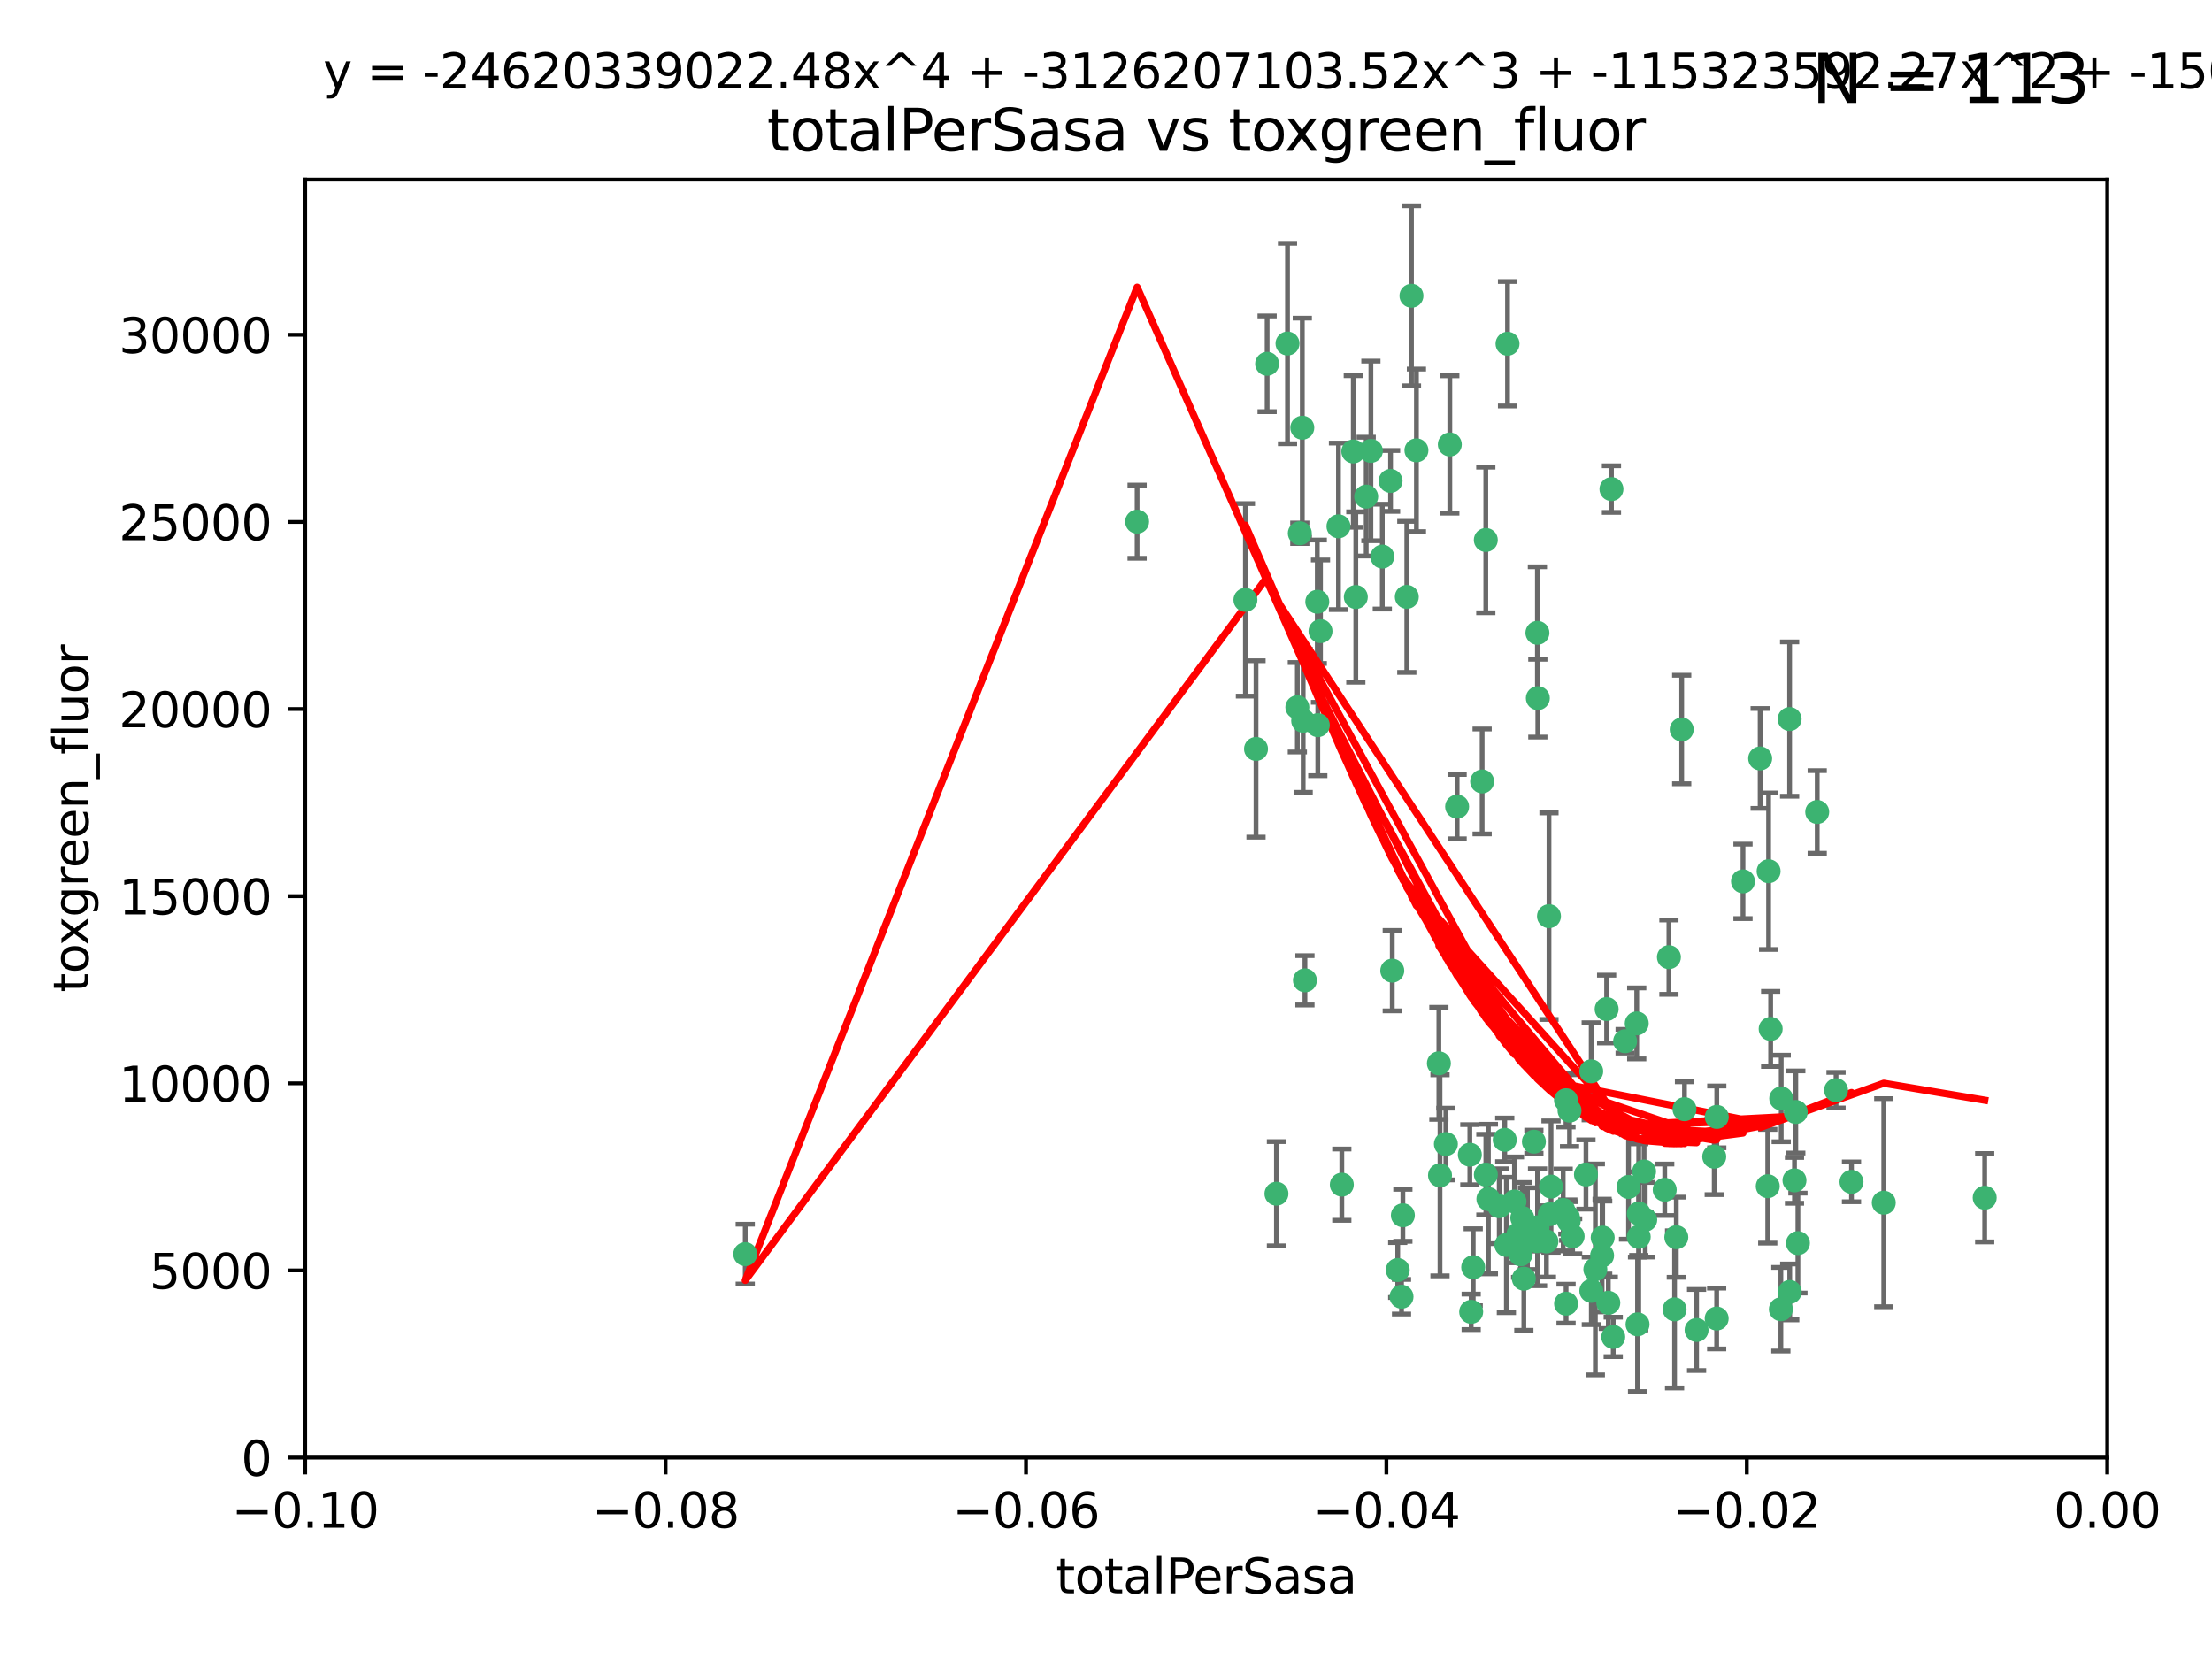 <?xml version="1.0" encoding="utf-8" standalone="no"?>
<!DOCTYPE svg PUBLIC "-//W3C//DTD SVG 1.1//EN"
  "http://www.w3.org/Graphics/SVG/1.1/DTD/svg11.dtd">
<svg xmlns:xlink="http://www.w3.org/1999/xlink" width="460.8pt" height="345.6pt" viewBox="0 0 460.8 345.6" xmlns="http://www.w3.org/2000/svg" version="1.1">
 <defs>
  <style type="text/css">*{stroke-linejoin: round; stroke-linecap: butt}</style>
 </defs>
 <g id="figure_1">
  <g id="patch_1">
   <path d="M 0 345.6 
L 460.8 345.6 
L 460.8 0 
L 0 0 
z
" style="fill: #ffffff"/>
  </g>
  <g id="axes_1">
   <g id="patch_2">
    <path d="M 63.571 303.64 
L 438.975 303.64 
L 438.975 37.411 
L 63.571 37.411 
z
" style="fill: #ffffff"/>
   </g>
   <g id="PathCollection_1">
    <defs>
     <path id="m10694b598e" d="M 0 1.118 
C 0.297 1.118 0.581 1 0.791 0.791 
C 1 0.581 1.118 0.297 1.118 0 
C 1.118 -0.297 1 -0.581 0.791 -0.791 
C 0.581 -1 0.297 -1.118 0 -1.118 
C -0.297 -1.118 -0.581 -1 -0.791 -0.791 
C -1 -0.581 -1.118 -0.297 -1.118 0 
C -1.118 0.297 -1 0.581 -0.791 0.791 
C -0.581 1 -0.297 1.118 0 1.118 
z
" style="stroke: #3cb371"/>
    </defs>
    <g clip-path="url(#p11646a1778)">
     <use xlink:href="#m10694b598e" x="268.211" y="71.562" style="fill: #3cb371; stroke: #3cb371"/>
     <use xlink:href="#m10694b598e" x="275.085" y="131.48" style="fill: #3cb371; stroke: #3cb371"/>
     <use xlink:href="#m10694b598e" x="271.293" y="89.097" style="fill: #3cb371; stroke: #3cb371"/>
     <use xlink:href="#m10694b598e" x="236.883" y="108.676" style="fill: #3cb371; stroke: #3cb371"/>
     <use xlink:href="#m10694b598e" x="155.248" y="261.259" style="fill: #3cb371; stroke: #3cb371"/>
     <use xlink:href="#m10694b598e" x="263.965" y="75.786" style="fill: #3cb371; stroke: #3cb371"/>
     <use xlink:href="#m10694b598e" x="274.414" y="125.356" style="fill: #3cb371; stroke: #3cb371"/>
     <use xlink:href="#m10694b598e" x="281.916" y="94.046" style="fill: #3cb371; stroke: #3cb371"/>
     <use xlink:href="#m10694b598e" x="261.652" y="156.019" style="fill: #3cb371; stroke: #3cb371"/>
     <use xlink:href="#m10694b598e" x="270.262" y="147.335" style="fill: #3cb371; stroke: #3cb371"/>
     <use xlink:href="#m10694b598e" x="259.444" y="124.965" style="fill: #3cb371; stroke: #3cb371"/>
     <use xlink:href="#m10694b598e" x="285.583" y="93.933" style="fill: #3cb371; stroke: #3cb371"/>
     <use xlink:href="#m10694b598e" x="287.96" y="115.953" style="fill: #3cb371; stroke: #3cb371"/>
     <use xlink:href="#m10694b598e" x="278.828" y="109.646" style="fill: #3cb371; stroke: #3cb371"/>
     <use xlink:href="#m10694b598e" x="284.603" y="103.453" style="fill: #3cb371; stroke: #3cb371"/>
     <use xlink:href="#m10694b598e" x="271.473" y="150.153" style="fill: #3cb371; stroke: #3cb371"/>
     <use xlink:href="#m10694b598e" x="295.068" y="93.812" style="fill: #3cb371; stroke: #3cb371"/>
     <use xlink:href="#m10694b598e" x="282.441" y="124.367" style="fill: #3cb371; stroke: #3cb371"/>
     <use xlink:href="#m10694b598e" x="289.681" y="100.184" style="fill: #3cb371; stroke: #3cb371"/>
     <use xlink:href="#m10694b598e" x="302.023" y="92.588" style="fill: #3cb371; stroke: #3cb371"/>
     <use xlink:href="#m10694b598e" x="316.773" y="261.303" style="fill: #3cb371; stroke: #3cb371"/>
     <use xlink:href="#m10694b598e" x="319.539" y="237.833" style="fill: #3cb371; stroke: #3cb371"/>
     <use xlink:href="#m10694b598e" x="299.98" y="244.844" style="fill: #3cb371; stroke: #3cb371"/>
     <use xlink:href="#m10694b598e" x="335.696" y="101.886" style="fill: #3cb371; stroke: #3cb371"/>
     <use xlink:href="#m10694b598e" x="293.065" y="124.337" style="fill: #3cb371; stroke: #3cb371"/>
     <use xlink:href="#m10694b598e" x="314.046" y="71.61" style="fill: #3cb371; stroke: #3cb371"/>
     <use xlink:href="#m10694b598e" x="274.522" y="151.067" style="fill: #3cb371; stroke: #3cb371"/>
     <use xlink:href="#m10694b598e" x="290.034" y="202.203" style="fill: #3cb371; stroke: #3cb371"/>
     <use xlink:href="#m10694b598e" x="271.842" y="204.22" style="fill: #3cb371; stroke: #3cb371"/>
     <use xlink:href="#m10694b598e" x="279.524" y="246.787" style="fill: #3cb371; stroke: #3cb371"/>
     <use xlink:href="#m10694b598e" x="270.774" y="111.087" style="fill: #3cb371; stroke: #3cb371"/>
     <use xlink:href="#m10694b598e" x="309.521" y="112.487" style="fill: #3cb371; stroke: #3cb371"/>
     <use xlink:href="#m10694b598e" x="294.035" y="61.614" style="fill: #3cb371; stroke: #3cb371"/>
     <use xlink:href="#m10694b598e" x="308.755" y="162.792" style="fill: #3cb371; stroke: #3cb371"/>
     <use xlink:href="#m10694b598e" x="291.964" y="270.13" style="fill: #3cb371; stroke: #3cb371"/>
     <use xlink:href="#m10694b598e" x="341.39" y="252.814" style="fill: #3cb371; stroke: #3cb371"/>
     <use xlink:href="#m10694b598e" x="320.359" y="145.439" style="fill: #3cb371; stroke: #3cb371"/>
     <use xlink:href="#m10694b598e" x="309.532" y="244.691" style="fill: #3cb371; stroke: #3cb371"/>
     <use xlink:href="#m10694b598e" x="339.255" y="247.267" style="fill: #3cb371; stroke: #3cb371"/>
     <use xlink:href="#m10694b598e" x="265.908" y="248.674" style="fill: #3cb371; stroke: #3cb371"/>
     <use xlink:href="#m10694b598e" x="320.27" y="131.829" style="fill: #3cb371; stroke: #3cb371"/>
     <use xlink:href="#m10694b598e" x="322.853" y="252.941" style="fill: #3cb371; stroke: #3cb371"/>
     <use xlink:href="#m10694b598e" x="313.808" y="259.35" style="fill: #3cb371; stroke: #3cb371"/>
     <use xlink:href="#m10694b598e" x="306.194" y="240.543" style="fill: #3cb371; stroke: #3cb371"/>
     <use xlink:href="#m10694b598e" x="327.607" y="257.545" style="fill: #3cb371; stroke: #3cb371"/>
     <use xlink:href="#m10694b598e" x="291.173" y="264.57" style="fill: #3cb371; stroke: #3cb371"/>
     <use xlink:href="#m10694b598e" x="303.545" y="168.036" style="fill: #3cb371; stroke: #3cb371"/>
     <use xlink:href="#m10694b598e" x="326.223" y="229.198" style="fill: #3cb371; stroke: #3cb371"/>
     <use xlink:href="#m10694b598e" x="292.245" y="253.17" style="fill: #3cb371; stroke: #3cb371"/>
     <use xlink:href="#m10694b598e" x="335.041" y="271.4" style="fill: #3cb371; stroke: #3cb371"/>
     <use xlink:href="#m10694b598e" x="322.682" y="190.856" style="fill: #3cb371; stroke: #3cb371"/>
     <use xlink:href="#m10694b598e" x="325.64" y="252.059" style="fill: #3cb371; stroke: #3cb371"/>
     <use xlink:href="#m10694b598e" x="310.059" y="249.781" style="fill: #3cb371; stroke: #3cb371"/>
     <use xlink:href="#m10694b598e" x="323.108" y="247.195" style="fill: #3cb371; stroke: #3cb371"/>
     <use xlink:href="#m10694b598e" x="331.504" y="268.906" style="fill: #3cb371; stroke: #3cb371"/>
     <use xlink:href="#m10694b598e" x="322.15" y="258.613" style="fill: #3cb371; stroke: #3cb371"/>
     <use xlink:href="#m10694b598e" x="306.897" y="263.993" style="fill: #3cb371; stroke: #3cb371"/>
     <use xlink:href="#m10694b598e" x="318.192" y="255.952" style="fill: #3cb371; stroke: #3cb371"/>
     <use xlink:href="#m10694b598e" x="336.066" y="278.508" style="fill: #3cb371; stroke: #3cb371"/>
     <use xlink:href="#m10694b598e" x="312.32" y="251.277" style="fill: #3cb371; stroke: #3cb371"/>
     <use xlink:href="#m10694b598e" x="326.24" y="271.584" style="fill: #3cb371; stroke: #3cb371"/>
     <use xlink:href="#m10694b598e" x="306.473" y="273.278" style="fill: #3cb371; stroke: #3cb371"/>
     <use xlink:href="#m10694b598e" x="299.745" y="221.508" style="fill: #3cb371; stroke: #3cb371"/>
     <use xlink:href="#m10694b598e" x="332.341" y="264.442" style="fill: #3cb371; stroke: #3cb371"/>
     <use xlink:href="#m10694b598e" x="301.205" y="238.323" style="fill: #3cb371; stroke: #3cb371"/>
     <use xlink:href="#m10694b598e" x="315.493" y="250.302" style="fill: #3cb371; stroke: #3cb371"/>
     <use xlink:href="#m10694b598e" x="313.468" y="237.447" style="fill: #3cb371; stroke: #3cb371"/>
     <use xlink:href="#m10694b598e" x="340.961" y="213.194" style="fill: #3cb371; stroke: #3cb371"/>
     <use xlink:href="#m10694b598e" x="330.385" y="244.666" style="fill: #3cb371; stroke: #3cb371"/>
     <use xlink:href="#m10694b598e" x="317.443" y="266.371" style="fill: #3cb371; stroke: #3cb371"/>
     <use xlink:href="#m10694b598e" x="326.961" y="231.362" style="fill: #3cb371; stroke: #3cb371"/>
     <use xlink:href="#m10694b598e" x="317.121" y="253.724" style="fill: #3cb371; stroke: #3cb371"/>
     <use xlink:href="#m10694b598e" x="326.612" y="253.509" style="fill: #3cb371; stroke: #3cb371"/>
     <use xlink:href="#m10694b598e" x="353.429" y="277.063" style="fill: #3cb371; stroke: #3cb371"/>
     <use xlink:href="#m10694b598e" x="342.494" y="244.037" style="fill: #3cb371; stroke: #3cb371"/>
     <use xlink:href="#m10694b598e" x="338.54" y="216.908" style="fill: #3cb371; stroke: #3cb371"/>
     <use xlink:href="#m10694b598e" x="320.295" y="255.666" style="fill: #3cb371; stroke: #3cb371"/>
     <use xlink:href="#m10694b598e" x="334.691" y="210.208" style="fill: #3cb371; stroke: #3cb371"/>
     <use xlink:href="#m10694b598e" x="342.733" y="254.087" style="fill: #3cb371; stroke: #3cb371"/>
     <use xlink:href="#m10694b598e" x="350.329" y="151.97" style="fill: #3cb371; stroke: #3cb371"/>
     <use xlink:href="#m10694b598e" x="347.666" y="199.394" style="fill: #3cb371; stroke: #3cb371"/>
     <use xlink:href="#m10694b598e" x="368.433" y="181.494" style="fill: #3cb371; stroke: #3cb371"/>
     <use xlink:href="#m10694b598e" x="320.2" y="258.565" style="fill: #3cb371; stroke: #3cb371"/>
     <use xlink:href="#m10694b598e" x="357.638" y="232.67" style="fill: #3cb371; stroke: #3cb371"/>
     <use xlink:href="#m10694b598e" x="333.869" y="257.812" style="fill: #3cb371; stroke: #3cb371"/>
     <use xlink:href="#m10694b598e" x="363.098" y="183.606" style="fill: #3cb371; stroke: #3cb371"/>
     <use xlink:href="#m10694b598e" x="346.792" y="247.85" style="fill: #3cb371; stroke: #3cb371"/>
     <use xlink:href="#m10694b598e" x="348.844" y="272.768" style="fill: #3cb371; stroke: #3cb371"/>
     <use xlink:href="#m10694b598e" x="316.326" y="257.076" style="fill: #3cb371; stroke: #3cb371"/>
     <use xlink:href="#m10694b598e" x="331.48" y="223.176" style="fill: #3cb371; stroke: #3cb371"/>
     <use xlink:href="#m10694b598e" x="357.106" y="240.958" style="fill: #3cb371; stroke: #3cb371"/>
     <use xlink:href="#m10694b598e" x="357.613" y="274.674" style="fill: #3cb371; stroke: #3cb371"/>
     <use xlink:href="#m10694b598e" x="326.794" y="254.362" style="fill: #3cb371; stroke: #3cb371"/>
     <use xlink:href="#m10694b598e" x="341.375" y="257.661" style="fill: #3cb371; stroke: #3cb371"/>
     <use xlink:href="#m10694b598e" x="350.909" y="231.059" style="fill: #3cb371; stroke: #3cb371"/>
     <use xlink:href="#m10694b598e" x="341.129" y="275.887" style="fill: #3cb371; stroke: #3cb371"/>
     <use xlink:href="#m10694b598e" x="368.861" y="214.339" style="fill: #3cb371; stroke: #3cb371"/>
     <use xlink:href="#m10694b598e" x="372.811" y="149.795" style="fill: #3cb371; stroke: #3cb371"/>
     <use xlink:href="#m10694b598e" x="372.836" y="269.137" style="fill: #3cb371; stroke: #3cb371"/>
     <use xlink:href="#m10694b598e" x="333.746" y="261.551" style="fill: #3cb371; stroke: #3cb371"/>
     <use xlink:href="#m10694b598e" x="370.988" y="272.741" style="fill: #3cb371; stroke: #3cb371"/>
     <use xlink:href="#m10694b598e" x="349.205" y="257.738" style="fill: #3cb371; stroke: #3cb371"/>
     <use xlink:href="#m10694b598e" x="374.096" y="231.646" style="fill: #3cb371; stroke: #3cb371"/>
     <use xlink:href="#m10694b598e" x="374.542" y="258.966" style="fill: #3cb371; stroke: #3cb371"/>
     <use xlink:href="#m10694b598e" x="378.56" y="169.147" style="fill: #3cb371; stroke: #3cb371"/>
     <use xlink:href="#m10694b598e" x="373.823" y="245.892" style="fill: #3cb371; stroke: #3cb371"/>
     <use xlink:href="#m10694b598e" x="368.254" y="247.114" style="fill: #3cb371; stroke: #3cb371"/>
     <use xlink:href="#m10694b598e" x="385.701" y="246.204" style="fill: #3cb371; stroke: #3cb371"/>
     <use xlink:href="#m10694b598e" x="371.061" y="228.828" style="fill: #3cb371; stroke: #3cb371"/>
     <use xlink:href="#m10694b598e" x="382.481" y="227.107" style="fill: #3cb371; stroke: #3cb371"/>
     <use xlink:href="#m10694b598e" x="366.674" y="157.999" style="fill: #3cb371; stroke: #3cb371"/>
     <use xlink:href="#m10694b598e" x="392.424" y="250.544" style="fill: #3cb371; stroke: #3cb371"/>
     <use xlink:href="#m10694b598e" x="413.449" y="249.505" style="fill: #3cb371; stroke: #3cb371"/>
    </g>
   </g>
   <g id="matplotlib.axis_1">
    <g id="xtick_1">
     <g id="line2d_1">
      <defs>
       <path id="mbe3cf9c925" d="M 0 0 
L 0 3.5 
" style="stroke: #000000; stroke-width: 0.8"/>
      </defs>
      <g>
       <use xlink:href="#mbe3cf9c925" x="63.571" y="303.64" style="stroke: #000000; stroke-width: 0.8"/>
      </g>
     </g>
     <g id="text_1">
      <!-- −0.10 -->
      <g transform="translate(48.249 318.238)scale(0.1 -0.1)">
       <defs>
        <path id="DejaVuSans-2212" d="M 678 2272 
L 4684 2272 
L 4684 1741 
L 678 1741 
L 678 2272 
z
" transform="scale(0.016)"/>
        <path id="DejaVuSans-30" d="M 2034 4250 
Q 1547 4250 1301 3770 
Q 1056 3291 1056 2328 
Q 1056 1369 1301 889 
Q 1547 409 2034 409 
Q 2525 409 2770 889 
Q 3016 1369 3016 2328 
Q 3016 3291 2770 3770 
Q 2525 4250 2034 4250 
z
M 2034 4750 
Q 2819 4750 3233 4129 
Q 3647 3509 3647 2328 
Q 3647 1150 3233 529 
Q 2819 -91 2034 -91 
Q 1250 -91 836 529 
Q 422 1150 422 2328 
Q 422 3509 836 4129 
Q 1250 4750 2034 4750 
z
" transform="scale(0.016)"/>
        <path id="DejaVuSans-2e" d="M 684 794 
L 1344 794 
L 1344 0 
L 684 0 
L 684 794 
z
" transform="scale(0.016)"/>
        <path id="DejaVuSans-31" d="M 794 531 
L 1825 531 
L 1825 4091 
L 703 3866 
L 703 4441 
L 1819 4666 
L 2450 4666 
L 2450 531 
L 3481 531 
L 3481 0 
L 794 0 
L 794 531 
z
" transform="scale(0.016)"/>
       </defs>
       <use xlink:href="#DejaVuSans-2212"/>
       <use xlink:href="#DejaVuSans-30" x="83.789"/>
       <use xlink:href="#DejaVuSans-2e" x="147.412"/>
       <use xlink:href="#DejaVuSans-31" x="179.199"/>
       <use xlink:href="#DejaVuSans-30" x="242.822"/>
      </g>
     </g>
    </g>
    <g id="xtick_2">
     <g id="line2d_2">
      <g>
       <use xlink:href="#mbe3cf9c925" x="138.652" y="303.64" style="stroke: #000000; stroke-width: 0.8"/>
      </g>
     </g>
     <g id="text_2">
      <!-- −0.08 -->
      <g transform="translate(123.329 318.238)scale(0.1 -0.1)">
       <defs>
        <path id="DejaVuSans-38" d="M 2034 2216 
Q 1584 2216 1326 1975 
Q 1069 1734 1069 1313 
Q 1069 891 1326 650 
Q 1584 409 2034 409 
Q 2484 409 2743 651 
Q 3003 894 3003 1313 
Q 3003 1734 2745 1975 
Q 2488 2216 2034 2216 
z
M 1403 2484 
Q 997 2584 770 2862 
Q 544 3141 544 3541 
Q 544 4100 942 4425 
Q 1341 4750 2034 4750 
Q 2731 4750 3128 4425 
Q 3525 4100 3525 3541 
Q 3525 3141 3298 2862 
Q 3072 2584 2669 2484 
Q 3125 2378 3379 2068 
Q 3634 1759 3634 1313 
Q 3634 634 3220 271 
Q 2806 -91 2034 -91 
Q 1263 -91 848 271 
Q 434 634 434 1313 
Q 434 1759 690 2068 
Q 947 2378 1403 2484 
z
M 1172 3481 
Q 1172 3119 1398 2916 
Q 1625 2713 2034 2713 
Q 2441 2713 2670 2916 
Q 2900 3119 2900 3481 
Q 2900 3844 2670 4047 
Q 2441 4250 2034 4250 
Q 1625 4250 1398 4047 
Q 1172 3844 1172 3481 
z
" transform="scale(0.016)"/>
       </defs>
       <use xlink:href="#DejaVuSans-2212"/>
       <use xlink:href="#DejaVuSans-30" x="83.789"/>
       <use xlink:href="#DejaVuSans-2e" x="147.412"/>
       <use xlink:href="#DejaVuSans-30" x="179.199"/>
       <use xlink:href="#DejaVuSans-38" x="242.822"/>
      </g>
     </g>
    </g>
    <g id="xtick_3">
     <g id="line2d_3">
      <g>
       <use xlink:href="#mbe3cf9c925" x="213.733" y="303.64" style="stroke: #000000; stroke-width: 0.8"/>
      </g>
     </g>
     <g id="text_3">
      <!-- −0.06 -->
      <g transform="translate(198.41 318.238)scale(0.1 -0.1)">
       <defs>
        <path id="DejaVuSans-36" d="M 2113 2584 
Q 1688 2584 1439 2293 
Q 1191 2003 1191 1497 
Q 1191 994 1439 701 
Q 1688 409 2113 409 
Q 2538 409 2786 701 
Q 3034 994 3034 1497 
Q 3034 2003 2786 2293 
Q 2538 2584 2113 2584 
z
M 3366 4563 
L 3366 3988 
Q 3128 4100 2886 4159 
Q 2644 4219 2406 4219 
Q 1781 4219 1451 3797 
Q 1122 3375 1075 2522 
Q 1259 2794 1537 2939 
Q 1816 3084 2150 3084 
Q 2853 3084 3261 2657 
Q 3669 2231 3669 1497 
Q 3669 778 3244 343 
Q 2819 -91 2113 -91 
Q 1303 -91 875 529 
Q 447 1150 447 2328 
Q 447 3434 972 4092 
Q 1497 4750 2381 4750 
Q 2619 4750 2861 4703 
Q 3103 4656 3366 4563 
z
" transform="scale(0.016)"/>
       </defs>
       <use xlink:href="#DejaVuSans-2212"/>
       <use xlink:href="#DejaVuSans-30" x="83.789"/>
       <use xlink:href="#DejaVuSans-2e" x="147.412"/>
       <use xlink:href="#DejaVuSans-30" x="179.199"/>
       <use xlink:href="#DejaVuSans-36" x="242.822"/>
      </g>
     </g>
    </g>
    <g id="xtick_4">
     <g id="line2d_4">
      <g>
       <use xlink:href="#mbe3cf9c925" x="288.813" y="303.64" style="stroke: #000000; stroke-width: 0.8"/>
      </g>
     </g>
     <g id="text_4">
      <!-- −0.04 -->
      <g transform="translate(273.491 318.238)scale(0.1 -0.1)">
       <defs>
        <path id="DejaVuSans-34" d="M 2419 4116 
L 825 1625 
L 2419 1625 
L 2419 4116 
z
M 2253 4666 
L 3047 4666 
L 3047 1625 
L 3713 1625 
L 3713 1100 
L 3047 1100 
L 3047 0 
L 2419 0 
L 2419 1100 
L 313 1100 
L 313 1709 
L 2253 4666 
z
" transform="scale(0.016)"/>
       </defs>
       <use xlink:href="#DejaVuSans-2212"/>
       <use xlink:href="#DejaVuSans-30" x="83.789"/>
       <use xlink:href="#DejaVuSans-2e" x="147.412"/>
       <use xlink:href="#DejaVuSans-30" x="179.199"/>
       <use xlink:href="#DejaVuSans-34" x="242.822"/>
      </g>
     </g>
    </g>
    <g id="xtick_5">
     <g id="line2d_5">
      <g>
       <use xlink:href="#mbe3cf9c925" x="363.894" y="303.64" style="stroke: #000000; stroke-width: 0.8"/>
      </g>
     </g>
     <g id="text_5">
      <!-- −0.02 -->
      <g transform="translate(348.572 318.238)scale(0.1 -0.1)">
       <defs>
        <path id="DejaVuSans-32" d="M 1228 531 
L 3431 531 
L 3431 0 
L 469 0 
L 469 531 
Q 828 903 1448 1529 
Q 2069 2156 2228 2338 
Q 2531 2678 2651 2914 
Q 2772 3150 2772 3378 
Q 2772 3750 2511 3984 
Q 2250 4219 1831 4219 
Q 1534 4219 1204 4116 
Q 875 4013 500 3803 
L 500 4441 
Q 881 4594 1212 4672 
Q 1544 4750 1819 4750 
Q 2544 4750 2975 4387 
Q 3406 4025 3406 3419 
Q 3406 3131 3298 2873 
Q 3191 2616 2906 2266 
Q 2828 2175 2409 1742 
Q 1991 1309 1228 531 
z
" transform="scale(0.016)"/>
       </defs>
       <use xlink:href="#DejaVuSans-2212"/>
       <use xlink:href="#DejaVuSans-30" x="83.789"/>
       <use xlink:href="#DejaVuSans-2e" x="147.412"/>
       <use xlink:href="#DejaVuSans-30" x="179.199"/>
       <use xlink:href="#DejaVuSans-32" x="242.822"/>
      </g>
     </g>
    </g>
    <g id="xtick_6">
     <g id="line2d_6">
      <g>
       <use xlink:href="#mbe3cf9c925" x="438.975" y="303.64" style="stroke: #000000; stroke-width: 0.8"/>
      </g>
     </g>
     <g id="text_6">
      <!-- 0.00 -->
      <g transform="translate(427.842 318.238)scale(0.1 -0.1)">
       <use xlink:href="#DejaVuSans-30"/>
       <use xlink:href="#DejaVuSans-2e" x="63.623"/>
       <use xlink:href="#DejaVuSans-30" x="95.41"/>
       <use xlink:href="#DejaVuSans-30" x="159.033"/>
      </g>
     </g>
    </g>
    <g id="text_7">
     <!-- totalPerSasa -->
     <g transform="translate(219.968 331.917)scale(0.1 -0.1)">
      <defs>
       <path id="DejaVuSans-74" d="M 1172 4494 
L 1172 3500 
L 2356 3500 
L 2356 3053 
L 1172 3053 
L 1172 1153 
Q 1172 725 1289 603 
Q 1406 481 1766 481 
L 2356 481 
L 2356 0 
L 1766 0 
Q 1100 0 847 248 
Q 594 497 594 1153 
L 594 3053 
L 172 3053 
L 172 3500 
L 594 3500 
L 594 4494 
L 1172 4494 
z
" transform="scale(0.016)"/>
       <path id="DejaVuSans-6f" d="M 1959 3097 
Q 1497 3097 1228 2736 
Q 959 2375 959 1747 
Q 959 1119 1226 758 
Q 1494 397 1959 397 
Q 2419 397 2687 759 
Q 2956 1122 2956 1747 
Q 2956 2369 2687 2733 
Q 2419 3097 1959 3097 
z
M 1959 3584 
Q 2709 3584 3137 3096 
Q 3566 2609 3566 1747 
Q 3566 888 3137 398 
Q 2709 -91 1959 -91 
Q 1206 -91 779 398 
Q 353 888 353 1747 
Q 353 2609 779 3096 
Q 1206 3584 1959 3584 
z
" transform="scale(0.016)"/>
       <path id="DejaVuSans-61" d="M 2194 1759 
Q 1497 1759 1228 1600 
Q 959 1441 959 1056 
Q 959 750 1161 570 
Q 1363 391 1709 391 
Q 2188 391 2477 730 
Q 2766 1069 2766 1631 
L 2766 1759 
L 2194 1759 
z
M 3341 1997 
L 3341 0 
L 2766 0 
L 2766 531 
Q 2569 213 2275 61 
Q 1981 -91 1556 -91 
Q 1019 -91 701 211 
Q 384 513 384 1019 
Q 384 1609 779 1909 
Q 1175 2209 1959 2209 
L 2766 2209 
L 2766 2266 
Q 2766 2663 2505 2880 
Q 2244 3097 1772 3097 
Q 1472 3097 1187 3025 
Q 903 2953 641 2809 
L 641 3341 
Q 956 3463 1253 3523 
Q 1550 3584 1831 3584 
Q 2591 3584 2966 3190 
Q 3341 2797 3341 1997 
z
" transform="scale(0.016)"/>
       <path id="DejaVuSans-6c" d="M 603 4863 
L 1178 4863 
L 1178 0 
L 603 0 
L 603 4863 
z
" transform="scale(0.016)"/>
       <path id="DejaVuSans-50" d="M 1259 4147 
L 1259 2394 
L 2053 2394 
Q 2494 2394 2734 2622 
Q 2975 2850 2975 3272 
Q 2975 3691 2734 3919 
Q 2494 4147 2053 4147 
L 1259 4147 
z
M 628 4666 
L 2053 4666 
Q 2838 4666 3239 4311 
Q 3641 3956 3641 3272 
Q 3641 2581 3239 2228 
Q 2838 1875 2053 1875 
L 1259 1875 
L 1259 0 
L 628 0 
L 628 4666 
z
" transform="scale(0.016)"/>
       <path id="DejaVuSans-65" d="M 3597 1894 
L 3597 1613 
L 953 1613 
Q 991 1019 1311 708 
Q 1631 397 2203 397 
Q 2534 397 2845 478 
Q 3156 559 3463 722 
L 3463 178 
Q 3153 47 2828 -22 
Q 2503 -91 2169 -91 
Q 1331 -91 842 396 
Q 353 884 353 1716 
Q 353 2575 817 3079 
Q 1281 3584 2069 3584 
Q 2775 3584 3186 3129 
Q 3597 2675 3597 1894 
z
M 3022 2063 
Q 3016 2534 2758 2815 
Q 2500 3097 2075 3097 
Q 1594 3097 1305 2825 
Q 1016 2553 972 2059 
L 3022 2063 
z
" transform="scale(0.016)"/>
       <path id="DejaVuSans-72" d="M 2631 2963 
Q 2534 3019 2420 3045 
Q 2306 3072 2169 3072 
Q 1681 3072 1420 2755 
Q 1159 2438 1159 1844 
L 1159 0 
L 581 0 
L 581 3500 
L 1159 3500 
L 1159 2956 
Q 1341 3275 1631 3429 
Q 1922 3584 2338 3584 
Q 2397 3584 2469 3576 
Q 2541 3569 2628 3553 
L 2631 2963 
z
" transform="scale(0.016)"/>
       <path id="DejaVuSans-53" d="M 3425 4513 
L 3425 3897 
Q 3066 4069 2747 4153 
Q 2428 4238 2131 4238 
Q 1616 4238 1336 4038 
Q 1056 3838 1056 3469 
Q 1056 3159 1242 3001 
Q 1428 2844 1947 2747 
L 2328 2669 
Q 3034 2534 3370 2195 
Q 3706 1856 3706 1288 
Q 3706 609 3251 259 
Q 2797 -91 1919 -91 
Q 1588 -91 1214 -16 
Q 841 59 441 206 
L 441 856 
Q 825 641 1194 531 
Q 1563 422 1919 422 
Q 2459 422 2753 634 
Q 3047 847 3047 1241 
Q 3047 1584 2836 1778 
Q 2625 1972 2144 2069 
L 1759 2144 
Q 1053 2284 737 2584 
Q 422 2884 422 3419 
Q 422 4038 858 4394 
Q 1294 4750 2059 4750 
Q 2388 4750 2728 4690 
Q 3069 4631 3425 4513 
z
" transform="scale(0.016)"/>
       <path id="DejaVuSans-73" d="M 2834 3397 
L 2834 2853 
Q 2591 2978 2328 3040 
Q 2066 3103 1784 3103 
Q 1356 3103 1142 2972 
Q 928 2841 928 2578 
Q 928 2378 1081 2264 
Q 1234 2150 1697 2047 
L 1894 2003 
Q 2506 1872 2764 1633 
Q 3022 1394 3022 966 
Q 3022 478 2636 193 
Q 2250 -91 1575 -91 
Q 1294 -91 989 -36 
Q 684 19 347 128 
L 347 722 
Q 666 556 975 473 
Q 1284 391 1588 391 
Q 1994 391 2212 530 
Q 2431 669 2431 922 
Q 2431 1156 2273 1281 
Q 2116 1406 1581 1522 
L 1381 1569 
Q 847 1681 609 1914 
Q 372 2147 372 2553 
Q 372 3047 722 3315 
Q 1072 3584 1716 3584 
Q 2034 3584 2315 3537 
Q 2597 3491 2834 3397 
z
" transform="scale(0.016)"/>
      </defs>
      <use xlink:href="#DejaVuSans-74"/>
      <use xlink:href="#DejaVuSans-6f" x="39.209"/>
      <use xlink:href="#DejaVuSans-74" x="100.391"/>
      <use xlink:href="#DejaVuSans-61" x="139.6"/>
      <use xlink:href="#DejaVuSans-6c" x="200.879"/>
      <use xlink:href="#DejaVuSans-50" x="228.662"/>
      <use xlink:href="#DejaVuSans-65" x="285.34"/>
      <use xlink:href="#DejaVuSans-72" x="346.863"/>
      <use xlink:href="#DejaVuSans-53" x="387.977"/>
      <use xlink:href="#DejaVuSans-61" x="451.453"/>
      <use xlink:href="#DejaVuSans-73" x="512.732"/>
      <use xlink:href="#DejaVuSans-61" x="564.832"/>
     </g>
    </g>
   </g>
   <g id="matplotlib.axis_2">
    <g id="ytick_1">
     <g id="line2d_7">
      <defs>
       <path id="m42338fd893" d="M 0 0 
L -3.5 0 
" style="stroke: #000000; stroke-width: 0.8"/>
      </defs>
      <g>
       <use xlink:href="#m42338fd893" x="63.571" y="303.64" style="stroke: #000000; stroke-width: 0.8"/>
      </g>
     </g>
     <g id="text_8">
      <!-- 0 -->
      <g transform="translate(50.209 307.439)scale(0.1 -0.1)">
       <use xlink:href="#DejaVuSans-30"/>
      </g>
     </g>
    </g>
    <g id="ytick_2">
     <g id="line2d_8">
      <g>
       <use xlink:href="#m42338fd893" x="63.571" y="264.657" style="stroke: #000000; stroke-width: 0.8"/>
      </g>
     </g>
     <g id="text_9">
      <!-- 5000 -->
      <g transform="translate(31.121 268.457)scale(0.1 -0.1)">
       <defs>
        <path id="DejaVuSans-35" d="M 691 4666 
L 3169 4666 
L 3169 4134 
L 1269 4134 
L 1269 2991 
Q 1406 3038 1543 3061 
Q 1681 3084 1819 3084 
Q 2600 3084 3056 2656 
Q 3513 2228 3513 1497 
Q 3513 744 3044 326 
Q 2575 -91 1722 -91 
Q 1428 -91 1123 -41 
Q 819 9 494 109 
L 494 744 
Q 775 591 1075 516 
Q 1375 441 1709 441 
Q 2250 441 2565 725 
Q 2881 1009 2881 1497 
Q 2881 1984 2565 2268 
Q 2250 2553 1709 2553 
Q 1456 2553 1204 2497 
Q 953 2441 691 2322 
L 691 4666 
z
" transform="scale(0.016)"/>
       </defs>
       <use xlink:href="#DejaVuSans-35"/>
       <use xlink:href="#DejaVuSans-30" x="63.623"/>
       <use xlink:href="#DejaVuSans-30" x="127.246"/>
       <use xlink:href="#DejaVuSans-30" x="190.869"/>
      </g>
     </g>
    </g>
    <g id="ytick_3">
     <g id="line2d_9">
      <g>
       <use xlink:href="#m42338fd893" x="63.571" y="225.675" style="stroke: #000000; stroke-width: 0.8"/>
      </g>
     </g>
     <g id="text_10">
      <!-- 10000 -->
      <g transform="translate(24.759 229.474)scale(0.1 -0.1)">
       <use xlink:href="#DejaVuSans-31"/>
       <use xlink:href="#DejaVuSans-30" x="63.623"/>
       <use xlink:href="#DejaVuSans-30" x="127.246"/>
       <use xlink:href="#DejaVuSans-30" x="190.869"/>
       <use xlink:href="#DejaVuSans-30" x="254.492"/>
      </g>
     </g>
    </g>
    <g id="ytick_4">
     <g id="line2d_10">
      <g>
       <use xlink:href="#m42338fd893" x="63.571" y="186.692" style="stroke: #000000; stroke-width: 0.8"/>
      </g>
     </g>
     <g id="text_11">
      <!-- 15000 -->
      <g transform="translate(24.759 190.492)scale(0.1 -0.1)">
       <use xlink:href="#DejaVuSans-31"/>
       <use xlink:href="#DejaVuSans-35" x="63.623"/>
       <use xlink:href="#DejaVuSans-30" x="127.246"/>
       <use xlink:href="#DejaVuSans-30" x="190.869"/>
       <use xlink:href="#DejaVuSans-30" x="254.492"/>
      </g>
     </g>
    </g>
    <g id="ytick_5">
     <g id="line2d_11">
      <g>
       <use xlink:href="#m42338fd893" x="63.571" y="147.71" style="stroke: #000000; stroke-width: 0.8"/>
      </g>
     </g>
     <g id="text_12">
      <!-- 20000 -->
      <g transform="translate(24.759 151.509)scale(0.1 -0.1)">
       <use xlink:href="#DejaVuSans-32"/>
       <use xlink:href="#DejaVuSans-30" x="63.623"/>
       <use xlink:href="#DejaVuSans-30" x="127.246"/>
       <use xlink:href="#DejaVuSans-30" x="190.869"/>
       <use xlink:href="#DejaVuSans-30" x="254.492"/>
      </g>
     </g>
    </g>
    <g id="ytick_6">
     <g id="line2d_12">
      <g>
       <use xlink:href="#m42338fd893" x="63.571" y="108.727" style="stroke: #000000; stroke-width: 0.8"/>
      </g>
     </g>
     <g id="text_13">
      <!-- 25000 -->
      <g transform="translate(24.759 112.527)scale(0.1 -0.1)">
       <use xlink:href="#DejaVuSans-32"/>
       <use xlink:href="#DejaVuSans-35" x="63.623"/>
       <use xlink:href="#DejaVuSans-30" x="127.246"/>
       <use xlink:href="#DejaVuSans-30" x="190.869"/>
       <use xlink:href="#DejaVuSans-30" x="254.492"/>
      </g>
     </g>
    </g>
    <g id="ytick_7">
     <g id="line2d_13">
      <g>
       <use xlink:href="#m42338fd893" x="63.571" y="69.745" style="stroke: #000000; stroke-width: 0.8"/>
      </g>
     </g>
     <g id="text_14">
      <!-- 30000 -->
      <g transform="translate(24.759 73.544)scale(0.1 -0.1)">
       <defs>
        <path id="DejaVuSans-33" d="M 2597 2516 
Q 3050 2419 3304 2112 
Q 3559 1806 3559 1356 
Q 3559 666 3084 287 
Q 2609 -91 1734 -91 
Q 1441 -91 1130 -33 
Q 819 25 488 141 
L 488 750 
Q 750 597 1062 519 
Q 1375 441 1716 441 
Q 2309 441 2620 675 
Q 2931 909 2931 1356 
Q 2931 1769 2642 2001 
Q 2353 2234 1838 2234 
L 1294 2234 
L 1294 2753 
L 1863 2753 
Q 2328 2753 2575 2939 
Q 2822 3125 2822 3475 
Q 2822 3834 2567 4026 
Q 2313 4219 1838 4219 
Q 1578 4219 1281 4162 
Q 984 4106 628 3988 
L 628 4550 
Q 988 4650 1302 4700 
Q 1616 4750 1894 4750 
Q 2613 4750 3031 4423 
Q 3450 4097 3450 3541 
Q 3450 3153 3228 2886 
Q 3006 2619 2597 2516 
z
" transform="scale(0.016)"/>
       </defs>
       <use xlink:href="#DejaVuSans-33"/>
       <use xlink:href="#DejaVuSans-30" x="63.623"/>
       <use xlink:href="#DejaVuSans-30" x="127.246"/>
       <use xlink:href="#DejaVuSans-30" x="190.869"/>
       <use xlink:href="#DejaVuSans-30" x="254.492"/>
      </g>
     </g>
    </g>
    <g id="text_15">
     <!-- toxgreen_fluor -->
     <g transform="translate(18.401 206.72)rotate(-90)scale(0.1 -0.1)">
      <defs>
       <path id="DejaVuSans-78" d="M 3513 3500 
L 2247 1797 
L 3578 0 
L 2900 0 
L 1881 1375 
L 863 0 
L 184 0 
L 1544 1831 
L 300 3500 
L 978 3500 
L 1906 2253 
L 2834 3500 
L 3513 3500 
z
" transform="scale(0.016)"/>
       <path id="DejaVuSans-67" d="M 2906 1791 
Q 2906 2416 2648 2759 
Q 2391 3103 1925 3103 
Q 1463 3103 1205 2759 
Q 947 2416 947 1791 
Q 947 1169 1205 825 
Q 1463 481 1925 481 
Q 2391 481 2648 825 
Q 2906 1169 2906 1791 
z
M 3481 434 
Q 3481 -459 3084 -895 
Q 2688 -1331 1869 -1331 
Q 1566 -1331 1297 -1286 
Q 1028 -1241 775 -1147 
L 775 -588 
Q 1028 -725 1275 -790 
Q 1522 -856 1778 -856 
Q 2344 -856 2625 -561 
Q 2906 -266 2906 331 
L 2906 616 
Q 2728 306 2450 153 
Q 2172 0 1784 0 
Q 1141 0 747 490 
Q 353 981 353 1791 
Q 353 2603 747 3093 
Q 1141 3584 1784 3584 
Q 2172 3584 2450 3431 
Q 2728 3278 2906 2969 
L 2906 3500 
L 3481 3500 
L 3481 434 
z
" transform="scale(0.016)"/>
       <path id="DejaVuSans-6e" d="M 3513 2113 
L 3513 0 
L 2938 0 
L 2938 2094 
Q 2938 2591 2744 2837 
Q 2550 3084 2163 3084 
Q 1697 3084 1428 2787 
Q 1159 2491 1159 1978 
L 1159 0 
L 581 0 
L 581 3500 
L 1159 3500 
L 1159 2956 
Q 1366 3272 1645 3428 
Q 1925 3584 2291 3584 
Q 2894 3584 3203 3211 
Q 3513 2838 3513 2113 
z
" transform="scale(0.016)"/>
       <path id="DejaVuSans-5f" d="M 3263 -1063 
L 3263 -1509 
L -63 -1509 
L -63 -1063 
L 3263 -1063 
z
" transform="scale(0.016)"/>
       <path id="DejaVuSans-66" d="M 2375 4863 
L 2375 4384 
L 1825 4384 
Q 1516 4384 1395 4259 
Q 1275 4134 1275 3809 
L 1275 3500 
L 2222 3500 
L 2222 3053 
L 1275 3053 
L 1275 0 
L 697 0 
L 697 3053 
L 147 3053 
L 147 3500 
L 697 3500 
L 697 3744 
Q 697 4328 969 4595 
Q 1241 4863 1831 4863 
L 2375 4863 
z
" transform="scale(0.016)"/>
       <path id="DejaVuSans-75" d="M 544 1381 
L 544 3500 
L 1119 3500 
L 1119 1403 
Q 1119 906 1312 657 
Q 1506 409 1894 409 
Q 2359 409 2629 706 
Q 2900 1003 2900 1516 
L 2900 3500 
L 3475 3500 
L 3475 0 
L 2900 0 
L 2900 538 
Q 2691 219 2414 64 
Q 2138 -91 1772 -91 
Q 1169 -91 856 284 
Q 544 659 544 1381 
z
M 1991 3584 
L 1991 3584 
z
" transform="scale(0.016)"/>
      </defs>
      <use xlink:href="#DejaVuSans-74"/>
      <use xlink:href="#DejaVuSans-6f" x="39.209"/>
      <use xlink:href="#DejaVuSans-78" x="97.266"/>
      <use xlink:href="#DejaVuSans-67" x="156.445"/>
      <use xlink:href="#DejaVuSans-72" x="219.922"/>
      <use xlink:href="#DejaVuSans-65" x="258.785"/>
      <use xlink:href="#DejaVuSans-65" x="320.309"/>
      <use xlink:href="#DejaVuSans-6e" x="381.832"/>
      <use xlink:href="#DejaVuSans-5f" x="445.211"/>
      <use xlink:href="#DejaVuSans-66" x="495.211"/>
      <use xlink:href="#DejaVuSans-6c" x="530.416"/>
      <use xlink:href="#DejaVuSans-75" x="558.199"/>
      <use xlink:href="#DejaVuSans-6f" x="621.578"/>
      <use xlink:href="#DejaVuSans-72" x="682.76"/>
     </g>
    </g>
   </g>
   <g id="LineCollection_1">
    <path d="M 268.211 92.434 
L 268.211 50.691 
" clip-path="url(#p11646a1778)" style="fill: none; stroke: #696969"/>
    <path d="M 275.085 146.307 
L 275.085 116.654 
" clip-path="url(#p11646a1778)" style="fill: none; stroke: #696969"/>
    <path d="M 271.293 111.917 
L 271.293 66.277 
" clip-path="url(#p11646a1778)" style="fill: none; stroke: #696969"/>
    <path d="M 236.883 116.296 
L 236.883 101.057 
" clip-path="url(#p11646a1778)" style="fill: none; stroke: #696969"/>
    <path d="M 155.248 267.49 
L 155.248 255.028 
" clip-path="url(#p11646a1778)" style="fill: none; stroke: #696969"/>
    <path d="M 263.965 85.756 
L 263.965 65.815 
" clip-path="url(#p11646a1778)" style="fill: none; stroke: #696969"/>
    <path d="M 274.414 138.211 
L 274.414 112.501 
" clip-path="url(#p11646a1778)" style="fill: none; stroke: #696969"/>
    <path d="M 281.916 109.836 
L 281.916 78.257 
" clip-path="url(#p11646a1778)" style="fill: none; stroke: #696969"/>
    <path d="M 261.652 174.39 
L 261.652 137.647 
" clip-path="url(#p11646a1778)" style="fill: none; stroke: #696969"/>
    <path d="M 270.262 156.65 
L 270.262 138.02 
" clip-path="url(#p11646a1778)" style="fill: none; stroke: #696969"/>
    <path d="M 259.444 145.018 
L 259.444 104.912 
" clip-path="url(#p11646a1778)" style="fill: none; stroke: #696969"/>
    <path d="M 285.583 112.649 
L 285.583 75.218 
" clip-path="url(#p11646a1778)" style="fill: none; stroke: #696969"/>
    <path d="M 287.96 126.872 
L 287.96 105.035 
" clip-path="url(#p11646a1778)" style="fill: none; stroke: #696969"/>
    <path d="M 278.828 126.988 
L 278.828 92.305 
" clip-path="url(#p11646a1778)" style="fill: none; stroke: #696969"/>
    <path d="M 284.603 115.826 
L 284.603 91.08 
" clip-path="url(#p11646a1778)" style="fill: none; stroke: #696969"/>
    <path d="M 271.473 165.057 
L 271.473 135.25 
" clip-path="url(#p11646a1778)" style="fill: none; stroke: #696969"/>
    <path d="M 295.068 110.745 
L 295.068 76.878 
" clip-path="url(#p11646a1778)" style="fill: none; stroke: #696969"/>
    <path d="M 282.441 142.114 
L 282.441 106.621 
" clip-path="url(#p11646a1778)" style="fill: none; stroke: #696969"/>
    <path d="M 289.681 106.525 
L 289.681 93.844 
" clip-path="url(#p11646a1778)" style="fill: none; stroke: #696969"/>
    <path d="M 302.023 106.902 
L 302.023 78.274 
" clip-path="url(#p11646a1778)" style="fill: none; stroke: #696969"/>
    <path d="M 316.773 266.097 
L 316.773 256.51 
" clip-path="url(#p11646a1778)" style="fill: none; stroke: #696969"/>
    <path d="M 319.539 240.234 
L 319.539 235.431 
" clip-path="url(#p11646a1778)" style="fill: none; stroke: #696969"/>
    <path d="M 299.98 265.789 
L 299.98 223.9 
" clip-path="url(#p11646a1778)" style="fill: none; stroke: #696969"/>
    <path d="M 335.696 106.741 
L 335.696 97.032 
" clip-path="url(#p11646a1778)" style="fill: none; stroke: #696969"/>
    <path d="M 293.065 140.07 
L 293.065 108.604 
" clip-path="url(#p11646a1778)" style="fill: none; stroke: #696969"/>
    <path d="M 314.046 84.576 
L 314.046 58.645 
" clip-path="url(#p11646a1778)" style="fill: none; stroke: #696969"/>
    <path d="M 274.522 161.588 
L 274.522 140.547 
" clip-path="url(#p11646a1778)" style="fill: none; stroke: #696969"/>
    <path d="M 290.034 210.579 
L 290.034 193.826 
" clip-path="url(#p11646a1778)" style="fill: none; stroke: #696969"/>
    <path d="M 271.842 209.352 
L 271.842 199.087 
" clip-path="url(#p11646a1778)" style="fill: none; stroke: #696969"/>
    <path d="M 279.524 254.215 
L 279.524 239.358 
" clip-path="url(#p11646a1778)" style="fill: none; stroke: #696969"/>
    <path d="M 270.774 113.226 
L 270.774 108.949 
" clip-path="url(#p11646a1778)" style="fill: none; stroke: #696969"/>
    <path d="M 309.521 127.655 
L 309.521 97.319 
" clip-path="url(#p11646a1778)" style="fill: none; stroke: #696969"/>
    <path d="M 294.035 80.373 
L 294.035 42.855 
" clip-path="url(#p11646a1778)" style="fill: none; stroke: #696969"/>
    <path d="M 308.755 173.718 
L 308.755 151.865 
" clip-path="url(#p11646a1778)" style="fill: none; stroke: #696969"/>
    <path d="M 291.964 273.73 
L 291.964 266.53 
" clip-path="url(#p11646a1778)" style="fill: none; stroke: #696969"/>
    <path d="M 341.39 261.522 
L 341.39 244.105 
" clip-path="url(#p11646a1778)" style="fill: none; stroke: #696969"/>
    <path d="M 320.359 153.546 
L 320.359 137.331 
" clip-path="url(#p11646a1778)" style="fill: none; stroke: #696969"/>
    <path d="M 309.532 253.088 
L 309.532 236.294 
" clip-path="url(#p11646a1778)" style="fill: none; stroke: #696969"/>
    <path d="M 339.255 258.157 
L 339.255 236.377 
" clip-path="url(#p11646a1778)" style="fill: none; stroke: #696969"/>
    <path d="M 265.908 259.535 
L 265.908 237.813 
" clip-path="url(#p11646a1778)" style="fill: none; stroke: #696969"/>
    <path d="M 320.27 145.591 
L 320.27 118.067 
" clip-path="url(#p11646a1778)" style="fill: none; stroke: #696969"/>
    <path d="M 322.853 253.603 
L 322.853 252.279 
" clip-path="url(#p11646a1778)" style="fill: none; stroke: #696969"/>
    <path d="M 313.808 273.451 
L 313.808 245.249 
" clip-path="url(#p11646a1778)" style="fill: none; stroke: #696969"/>
    <path d="M 306.194 246.81 
L 306.194 234.275 
" clip-path="url(#p11646a1778)" style="fill: none; stroke: #696969"/>
    <path d="M 327.607 261.193 
L 327.607 253.898 
" clip-path="url(#p11646a1778)" style="fill: none; stroke: #696969"/>
    <path d="M 291.173 270.294 
L 291.173 258.847 
" clip-path="url(#p11646a1778)" style="fill: none; stroke: #696969"/>
    <path d="M 303.545 174.742 
L 303.545 161.329 
" clip-path="url(#p11646a1778)" style="fill: none; stroke: #696969"/>
    <path d="M 326.223 234.763 
L 326.223 223.632 
" clip-path="url(#p11646a1778)" style="fill: none; stroke: #696969"/>
    <path d="M 292.245 258.589 
L 292.245 247.75 
" clip-path="url(#p11646a1778)" style="fill: none; stroke: #696969"/>
    <path d="M 335.041 276.759 
L 335.041 266.041 
" clip-path="url(#p11646a1778)" style="fill: none; stroke: #696969"/>
    <path d="M 322.682 212.373 
L 322.682 169.339 
" clip-path="url(#p11646a1778)" style="fill: none; stroke: #696969"/>
    <path d="M 325.64 260.585 
L 325.64 243.534 
" clip-path="url(#p11646a1778)" style="fill: none; stroke: #696969"/>
    <path d="M 310.059 265.362 
L 310.059 234.2 
" clip-path="url(#p11646a1778)" style="fill: none; stroke: #696969"/>
    <path d="M 323.108 260.88 
L 323.108 233.51 
" clip-path="url(#p11646a1778)" style="fill: none; stroke: #696969"/>
    <path d="M 331.504 275.94 
L 331.504 261.871 
" clip-path="url(#p11646a1778)" style="fill: none; stroke: #696969"/>
    <path d="M 322.15 266.044 
L 322.15 251.182 
" clip-path="url(#p11646a1778)" style="fill: none; stroke: #696969"/>
    <path d="M 306.897 272.003 
L 306.897 255.982 
" clip-path="url(#p11646a1778)" style="fill: none; stroke: #696969"/>
    <path d="M 318.192 264.468 
L 318.192 247.435 
" clip-path="url(#p11646a1778)" style="fill: none; stroke: #696969"/>
    <path d="M 336.066 282.62 
L 336.066 274.397 
" clip-path="url(#p11646a1778)" style="fill: none; stroke: #696969"/>
    <path d="M 312.32 259.072 
L 312.32 243.481 
" clip-path="url(#p11646a1778)" style="fill: none; stroke: #696969"/>
    <path d="M 326.24 275.64 
L 326.24 267.529 
" clip-path="url(#p11646a1778)" style="fill: none; stroke: #696969"/>
    <path d="M 306.473 276.97 
L 306.473 269.585 
" clip-path="url(#p11646a1778)" style="fill: none; stroke: #696969"/>
    <path d="M 299.745 233.182 
L 299.745 209.833 
" clip-path="url(#p11646a1778)" style="fill: none; stroke: #696969"/>
    <path d="M 332.341 286.412 
L 332.341 242.472 
" clip-path="url(#p11646a1778)" style="fill: none; stroke: #696969"/>
    <path d="M 301.205 245.797 
L 301.205 230.849 
" clip-path="url(#p11646a1778)" style="fill: none; stroke: #696969"/>
    <path d="M 315.493 259.588 
L 315.493 241.016 
" clip-path="url(#p11646a1778)" style="fill: none; stroke: #696969"/>
    <path d="M 313.468 241.997 
L 313.468 232.897 
" clip-path="url(#p11646a1778)" style="fill: none; stroke: #696969"/>
    <path d="M 340.961 220.586 
L 340.961 205.801 
" clip-path="url(#p11646a1778)" style="fill: none; stroke: #696969"/>
    <path d="M 330.385 251.882 
L 330.385 237.45 
" clip-path="url(#p11646a1778)" style="fill: none; stroke: #696969"/>
    <path d="M 317.443 277.129 
L 317.443 255.613 
" clip-path="url(#p11646a1778)" style="fill: none; stroke: #696969"/>
    <path d="M 326.961 238.843 
L 326.961 223.882 
" clip-path="url(#p11646a1778)" style="fill: none; stroke: #696969"/>
    <path d="M 317.121 261.105 
L 317.121 246.342 
" clip-path="url(#p11646a1778)" style="fill: none; stroke: #696969"/>
    <path d="M 326.612 257.063 
L 326.612 249.955 
" clip-path="url(#p11646a1778)" style="fill: none; stroke: #696969"/>
    <path d="M 353.429 285.505 
L 353.429 268.621 
" clip-path="url(#p11646a1778)" style="fill: none; stroke: #696969"/>
    <path d="M 342.494 252.678 
L 342.494 235.395 
" clip-path="url(#p11646a1778)" style="fill: none; stroke: #696969"/>
    <path d="M 338.54 219.374 
L 338.54 214.442 
" clip-path="url(#p11646a1778)" style="fill: none; stroke: #696969"/>
    <path d="M 320.295 267.849 
L 320.295 243.483 
" clip-path="url(#p11646a1778)" style="fill: none; stroke: #696969"/>
    <path d="M 334.691 217.272 
L 334.691 203.144 
" clip-path="url(#p11646a1778)" style="fill: none; stroke: #696969"/>
    <path d="M 342.733 261.863 
L 342.733 246.311 
" clip-path="url(#p11646a1778)" style="fill: none; stroke: #696969"/>
    <path d="M 350.329 163.271 
L 350.329 140.669 
" clip-path="url(#p11646a1778)" style="fill: none; stroke: #696969"/>
    <path d="M 347.666 207.137 
L 347.666 191.65 
" clip-path="url(#p11646a1778)" style="fill: none; stroke: #696969"/>
    <path d="M 368.433 197.796 
L 368.433 165.192 
" clip-path="url(#p11646a1778)" style="fill: none; stroke: #696969"/>
    <path d="M 320.2 260.625 
L 320.2 256.505 
" clip-path="url(#p11646a1778)" style="fill: none; stroke: #696969"/>
    <path d="M 357.638 239.106 
L 357.638 226.235 
" clip-path="url(#p11646a1778)" style="fill: none; stroke: #696969"/>
    <path d="M 333.869 265.41 
L 333.869 250.214 
" clip-path="url(#p11646a1778)" style="fill: none; stroke: #696969"/>
    <path d="M 363.098 191.362 
L 363.098 175.85 
" clip-path="url(#p11646a1778)" style="fill: none; stroke: #696969"/>
    <path d="M 346.792 253.211 
L 346.792 242.49 
" clip-path="url(#p11646a1778)" style="fill: none; stroke: #696969"/>
    <path d="M 348.844 289.135 
L 348.844 256.401 
" clip-path="url(#p11646a1778)" style="fill: none; stroke: #696969"/>
    <path d="M 316.326 263.063 
L 316.326 251.09 
" clip-path="url(#p11646a1778)" style="fill: none; stroke: #696969"/>
    <path d="M 331.48 233.292 
L 331.48 213.059 
" clip-path="url(#p11646a1778)" style="fill: none; stroke: #696969"/>
    <path d="M 357.106 248.861 
L 357.106 233.054 
" clip-path="url(#p11646a1778)" style="fill: none; stroke: #696969"/>
    <path d="M 357.613 281.008 
L 357.613 268.341 
" clip-path="url(#p11646a1778)" style="fill: none; stroke: #696969"/>
    <path d="M 326.794 258.391 
L 326.794 250.333 
" clip-path="url(#p11646a1778)" style="fill: none; stroke: #696969"/>
    <path d="M 341.375 277.044 
L 341.375 238.278 
" clip-path="url(#p11646a1778)" style="fill: none; stroke: #696969"/>
    <path d="M 350.909 236.759 
L 350.909 225.358 
" clip-path="url(#p11646a1778)" style="fill: none; stroke: #696969"/>
    <path d="M 341.129 289.896 
L 341.129 261.877 
" clip-path="url(#p11646a1778)" style="fill: none; stroke: #696969"/>
    <path d="M 368.861 222.158 
L 368.861 206.52 
" clip-path="url(#p11646a1778)" style="fill: none; stroke: #696969"/>
    <path d="M 372.811 165.867 
L 372.811 133.723 
" clip-path="url(#p11646a1778)" style="fill: none; stroke: #696969"/>
    <path d="M 372.836 274.956 
L 372.836 263.317 
" clip-path="url(#p11646a1778)" style="fill: none; stroke: #696969"/>
    <path d="M 333.746 273.286 
L 333.746 249.816 
" clip-path="url(#p11646a1778)" style="fill: none; stroke: #696969"/>
    <path d="M 370.988 281.454 
L 370.988 264.027 
" clip-path="url(#p11646a1778)" style="fill: none; stroke: #696969"/>
    <path d="M 349.205 266.089 
L 349.205 249.388 
" clip-path="url(#p11646a1778)" style="fill: none; stroke: #696969"/>
    <path d="M 374.096 240.199 
L 374.096 223.093 
" clip-path="url(#p11646a1778)" style="fill: none; stroke: #696969"/>
    <path d="M 374.542 269.373 
L 374.542 248.559 
" clip-path="url(#p11646a1778)" style="fill: none; stroke: #696969"/>
    <path d="M 378.56 177.757 
L 378.56 160.538 
" clip-path="url(#p11646a1778)" style="fill: none; stroke: #696969"/>
    <path d="M 373.823 250.663 
L 373.823 241.12 
" clip-path="url(#p11646a1778)" style="fill: none; stroke: #696969"/>
    <path d="M 368.254 258.965 
L 368.254 235.264 
" clip-path="url(#p11646a1778)" style="fill: none; stroke: #696969"/>
    <path d="M 385.701 250.348 
L 385.701 242.06 
" clip-path="url(#p11646a1778)" style="fill: none; stroke: #696969"/>
    <path d="M 371.061 237.837 
L 371.061 219.82 
" clip-path="url(#p11646a1778)" style="fill: none; stroke: #696969"/>
    <path d="M 382.481 230.811 
L 382.481 223.403 
" clip-path="url(#p11646a1778)" style="fill: none; stroke: #696969"/>
    <path d="M 366.674 168.403 
L 366.674 147.594 
" clip-path="url(#p11646a1778)" style="fill: none; stroke: #696969"/>
    <path d="M 392.424 272.215 
L 392.424 228.872 
" clip-path="url(#p11646a1778)" style="fill: none; stroke: #696969"/>
    <path d="M 413.449 258.71 
L 413.449 240.299 
" clip-path="url(#p11646a1778)" style="fill: none; stroke: #696969"/>
   </g>
   <g id="line2d_14">
    <defs>
     <path id="mda4ed0b7a8" d="M 2 0 
L -2 -0 
" style="stroke: #696969"/>
    </defs>
    <g clip-path="url(#p11646a1778)">
     <use xlink:href="#mda4ed0b7a8" x="268.211" y="92.434" style="fill: #696969; stroke: #696969"/>
     <use xlink:href="#mda4ed0b7a8" x="275.085" y="146.307" style="fill: #696969; stroke: #696969"/>
     <use xlink:href="#mda4ed0b7a8" x="271.293" y="111.917" style="fill: #696969; stroke: #696969"/>
     <use xlink:href="#mda4ed0b7a8" x="236.883" y="116.296" style="fill: #696969; stroke: #696969"/>
     <use xlink:href="#mda4ed0b7a8" x="155.248" y="267.49" style="fill: #696969; stroke: #696969"/>
     <use xlink:href="#mda4ed0b7a8" x="263.965" y="85.756" style="fill: #696969; stroke: #696969"/>
     <use xlink:href="#mda4ed0b7a8" x="274.414" y="138.211" style="fill: #696969; stroke: #696969"/>
     <use xlink:href="#mda4ed0b7a8" x="281.916" y="109.836" style="fill: #696969; stroke: #696969"/>
     <use xlink:href="#mda4ed0b7a8" x="261.652" y="174.39" style="fill: #696969; stroke: #696969"/>
     <use xlink:href="#mda4ed0b7a8" x="270.262" y="156.65" style="fill: #696969; stroke: #696969"/>
     <use xlink:href="#mda4ed0b7a8" x="259.444" y="145.018" style="fill: #696969; stroke: #696969"/>
     <use xlink:href="#mda4ed0b7a8" x="285.583" y="112.649" style="fill: #696969; stroke: #696969"/>
     <use xlink:href="#mda4ed0b7a8" x="287.96" y="126.872" style="fill: #696969; stroke: #696969"/>
     <use xlink:href="#mda4ed0b7a8" x="278.828" y="126.988" style="fill: #696969; stroke: #696969"/>
     <use xlink:href="#mda4ed0b7a8" x="284.603" y="115.826" style="fill: #696969; stroke: #696969"/>
     <use xlink:href="#mda4ed0b7a8" x="271.473" y="165.057" style="fill: #696969; stroke: #696969"/>
     <use xlink:href="#mda4ed0b7a8" x="295.068" y="110.745" style="fill: #696969; stroke: #696969"/>
     <use xlink:href="#mda4ed0b7a8" x="282.441" y="142.114" style="fill: #696969; stroke: #696969"/>
     <use xlink:href="#mda4ed0b7a8" x="289.681" y="106.525" style="fill: #696969; stroke: #696969"/>
     <use xlink:href="#mda4ed0b7a8" x="302.023" y="106.902" style="fill: #696969; stroke: #696969"/>
     <use xlink:href="#mda4ed0b7a8" x="316.773" y="266.097" style="fill: #696969; stroke: #696969"/>
     <use xlink:href="#mda4ed0b7a8" x="319.539" y="240.234" style="fill: #696969; stroke: #696969"/>
     <use xlink:href="#mda4ed0b7a8" x="299.98" y="265.789" style="fill: #696969; stroke: #696969"/>
     <use xlink:href="#mda4ed0b7a8" x="335.696" y="106.741" style="fill: #696969; stroke: #696969"/>
     <use xlink:href="#mda4ed0b7a8" x="293.065" y="140.07" style="fill: #696969; stroke: #696969"/>
     <use xlink:href="#mda4ed0b7a8" x="314.046" y="84.576" style="fill: #696969; stroke: #696969"/>
     <use xlink:href="#mda4ed0b7a8" x="274.522" y="161.588" style="fill: #696969; stroke: #696969"/>
     <use xlink:href="#mda4ed0b7a8" x="290.034" y="210.579" style="fill: #696969; stroke: #696969"/>
     <use xlink:href="#mda4ed0b7a8" x="271.842" y="209.352" style="fill: #696969; stroke: #696969"/>
     <use xlink:href="#mda4ed0b7a8" x="279.524" y="254.215" style="fill: #696969; stroke: #696969"/>
     <use xlink:href="#mda4ed0b7a8" x="270.774" y="113.226" style="fill: #696969; stroke: #696969"/>
     <use xlink:href="#mda4ed0b7a8" x="309.521" y="127.655" style="fill: #696969; stroke: #696969"/>
     <use xlink:href="#mda4ed0b7a8" x="294.035" y="80.373" style="fill: #696969; stroke: #696969"/>
     <use xlink:href="#mda4ed0b7a8" x="308.755" y="173.718" style="fill: #696969; stroke: #696969"/>
     <use xlink:href="#mda4ed0b7a8" x="291.964" y="273.73" style="fill: #696969; stroke: #696969"/>
     <use xlink:href="#mda4ed0b7a8" x="341.39" y="261.522" style="fill: #696969; stroke: #696969"/>
     <use xlink:href="#mda4ed0b7a8" x="320.359" y="153.546" style="fill: #696969; stroke: #696969"/>
     <use xlink:href="#mda4ed0b7a8" x="309.532" y="253.088" style="fill: #696969; stroke: #696969"/>
     <use xlink:href="#mda4ed0b7a8" x="339.255" y="258.157" style="fill: #696969; stroke: #696969"/>
     <use xlink:href="#mda4ed0b7a8" x="265.908" y="259.535" style="fill: #696969; stroke: #696969"/>
     <use xlink:href="#mda4ed0b7a8" x="320.27" y="145.591" style="fill: #696969; stroke: #696969"/>
     <use xlink:href="#mda4ed0b7a8" x="322.853" y="253.603" style="fill: #696969; stroke: #696969"/>
     <use xlink:href="#mda4ed0b7a8" x="313.808" y="273.451" style="fill: #696969; stroke: #696969"/>
     <use xlink:href="#mda4ed0b7a8" x="306.194" y="246.81" style="fill: #696969; stroke: #696969"/>
     <use xlink:href="#mda4ed0b7a8" x="327.607" y="261.193" style="fill: #696969; stroke: #696969"/>
     <use xlink:href="#mda4ed0b7a8" x="291.173" y="270.294" style="fill: #696969; stroke: #696969"/>
     <use xlink:href="#mda4ed0b7a8" x="303.545" y="174.742" style="fill: #696969; stroke: #696969"/>
     <use xlink:href="#mda4ed0b7a8" x="326.223" y="234.763" style="fill: #696969; stroke: #696969"/>
     <use xlink:href="#mda4ed0b7a8" x="292.245" y="258.589" style="fill: #696969; stroke: #696969"/>
     <use xlink:href="#mda4ed0b7a8" x="335.041" y="276.759" style="fill: #696969; stroke: #696969"/>
     <use xlink:href="#mda4ed0b7a8" x="322.682" y="212.373" style="fill: #696969; stroke: #696969"/>
     <use xlink:href="#mda4ed0b7a8" x="325.64" y="260.585" style="fill: #696969; stroke: #696969"/>
     <use xlink:href="#mda4ed0b7a8" x="310.059" y="265.362" style="fill: #696969; stroke: #696969"/>
     <use xlink:href="#mda4ed0b7a8" x="323.108" y="260.88" style="fill: #696969; stroke: #696969"/>
     <use xlink:href="#mda4ed0b7a8" x="331.504" y="275.94" style="fill: #696969; stroke: #696969"/>
     <use xlink:href="#mda4ed0b7a8" x="322.15" y="266.044" style="fill: #696969; stroke: #696969"/>
     <use xlink:href="#mda4ed0b7a8" x="306.897" y="272.003" style="fill: #696969; stroke: #696969"/>
     <use xlink:href="#mda4ed0b7a8" x="318.192" y="264.468" style="fill: #696969; stroke: #696969"/>
     <use xlink:href="#mda4ed0b7a8" x="336.066" y="282.62" style="fill: #696969; stroke: #696969"/>
     <use xlink:href="#mda4ed0b7a8" x="312.32" y="259.072" style="fill: #696969; stroke: #696969"/>
     <use xlink:href="#mda4ed0b7a8" x="326.24" y="275.64" style="fill: #696969; stroke: #696969"/>
     <use xlink:href="#mda4ed0b7a8" x="306.473" y="276.97" style="fill: #696969; stroke: #696969"/>
     <use xlink:href="#mda4ed0b7a8" x="299.745" y="233.182" style="fill: #696969; stroke: #696969"/>
     <use xlink:href="#mda4ed0b7a8" x="332.341" y="286.412" style="fill: #696969; stroke: #696969"/>
     <use xlink:href="#mda4ed0b7a8" x="301.205" y="245.797" style="fill: #696969; stroke: #696969"/>
     <use xlink:href="#mda4ed0b7a8" x="315.493" y="259.588" style="fill: #696969; stroke: #696969"/>
     <use xlink:href="#mda4ed0b7a8" x="313.468" y="241.997" style="fill: #696969; stroke: #696969"/>
     <use xlink:href="#mda4ed0b7a8" x="340.961" y="220.586" style="fill: #696969; stroke: #696969"/>
     <use xlink:href="#mda4ed0b7a8" x="330.385" y="251.882" style="fill: #696969; stroke: #696969"/>
     <use xlink:href="#mda4ed0b7a8" x="317.443" y="277.129" style="fill: #696969; stroke: #696969"/>
     <use xlink:href="#mda4ed0b7a8" x="326.961" y="238.843" style="fill: #696969; stroke: #696969"/>
     <use xlink:href="#mda4ed0b7a8" x="317.121" y="261.105" style="fill: #696969; stroke: #696969"/>
     <use xlink:href="#mda4ed0b7a8" x="326.612" y="257.063" style="fill: #696969; stroke: #696969"/>
     <use xlink:href="#mda4ed0b7a8" x="353.429" y="285.505" style="fill: #696969; stroke: #696969"/>
     <use xlink:href="#mda4ed0b7a8" x="342.494" y="252.678" style="fill: #696969; stroke: #696969"/>
     <use xlink:href="#mda4ed0b7a8" x="338.54" y="219.374" style="fill: #696969; stroke: #696969"/>
     <use xlink:href="#mda4ed0b7a8" x="320.295" y="267.849" style="fill: #696969; stroke: #696969"/>
     <use xlink:href="#mda4ed0b7a8" x="334.691" y="217.272" style="fill: #696969; stroke: #696969"/>
     <use xlink:href="#mda4ed0b7a8" x="342.733" y="261.863" style="fill: #696969; stroke: #696969"/>
     <use xlink:href="#mda4ed0b7a8" x="350.329" y="163.271" style="fill: #696969; stroke: #696969"/>
     <use xlink:href="#mda4ed0b7a8" x="347.666" y="207.137" style="fill: #696969; stroke: #696969"/>
     <use xlink:href="#mda4ed0b7a8" x="368.433" y="197.796" style="fill: #696969; stroke: #696969"/>
     <use xlink:href="#mda4ed0b7a8" x="320.2" y="260.625" style="fill: #696969; stroke: #696969"/>
     <use xlink:href="#mda4ed0b7a8" x="357.638" y="239.106" style="fill: #696969; stroke: #696969"/>
     <use xlink:href="#mda4ed0b7a8" x="333.869" y="265.41" style="fill: #696969; stroke: #696969"/>
     <use xlink:href="#mda4ed0b7a8" x="363.098" y="191.362" style="fill: #696969; stroke: #696969"/>
     <use xlink:href="#mda4ed0b7a8" x="346.792" y="253.211" style="fill: #696969; stroke: #696969"/>
     <use xlink:href="#mda4ed0b7a8" x="348.844" y="289.135" style="fill: #696969; stroke: #696969"/>
     <use xlink:href="#mda4ed0b7a8" x="316.326" y="263.063" style="fill: #696969; stroke: #696969"/>
     <use xlink:href="#mda4ed0b7a8" x="331.48" y="233.292" style="fill: #696969; stroke: #696969"/>
     <use xlink:href="#mda4ed0b7a8" x="357.106" y="248.861" style="fill: #696969; stroke: #696969"/>
     <use xlink:href="#mda4ed0b7a8" x="357.613" y="281.008" style="fill: #696969; stroke: #696969"/>
     <use xlink:href="#mda4ed0b7a8" x="326.794" y="258.391" style="fill: #696969; stroke: #696969"/>
     <use xlink:href="#mda4ed0b7a8" x="341.375" y="277.044" style="fill: #696969; stroke: #696969"/>
     <use xlink:href="#mda4ed0b7a8" x="350.909" y="236.759" style="fill: #696969; stroke: #696969"/>
     <use xlink:href="#mda4ed0b7a8" x="341.129" y="289.896" style="fill: #696969; stroke: #696969"/>
     <use xlink:href="#mda4ed0b7a8" x="368.861" y="222.158" style="fill: #696969; stroke: #696969"/>
     <use xlink:href="#mda4ed0b7a8" x="372.811" y="165.867" style="fill: #696969; stroke: #696969"/>
     <use xlink:href="#mda4ed0b7a8" x="372.836" y="274.956" style="fill: #696969; stroke: #696969"/>
     <use xlink:href="#mda4ed0b7a8" x="333.746" y="273.286" style="fill: #696969; stroke: #696969"/>
     <use xlink:href="#mda4ed0b7a8" x="370.988" y="281.454" style="fill: #696969; stroke: #696969"/>
     <use xlink:href="#mda4ed0b7a8" x="349.205" y="266.089" style="fill: #696969; stroke: #696969"/>
     <use xlink:href="#mda4ed0b7a8" x="374.096" y="240.199" style="fill: #696969; stroke: #696969"/>
     <use xlink:href="#mda4ed0b7a8" x="374.542" y="269.373" style="fill: #696969; stroke: #696969"/>
     <use xlink:href="#mda4ed0b7a8" x="378.56" y="177.757" style="fill: #696969; stroke: #696969"/>
     <use xlink:href="#mda4ed0b7a8" x="373.823" y="250.663" style="fill: #696969; stroke: #696969"/>
     <use xlink:href="#mda4ed0b7a8" x="368.254" y="258.965" style="fill: #696969; stroke: #696969"/>
     <use xlink:href="#mda4ed0b7a8" x="385.701" y="250.348" style="fill: #696969; stroke: #696969"/>
     <use xlink:href="#mda4ed0b7a8" x="371.061" y="237.837" style="fill: #696969; stroke: #696969"/>
     <use xlink:href="#mda4ed0b7a8" x="382.481" y="230.811" style="fill: #696969; stroke: #696969"/>
     <use xlink:href="#mda4ed0b7a8" x="366.674" y="168.403" style="fill: #696969; stroke: #696969"/>
     <use xlink:href="#mda4ed0b7a8" x="392.424" y="272.215" style="fill: #696969; stroke: #696969"/>
     <use xlink:href="#mda4ed0b7a8" x="413.449" y="258.71" style="fill: #696969; stroke: #696969"/>
    </g>
   </g>
   <g id="line2d_15">
    <g clip-path="url(#p11646a1778)">
     <use xlink:href="#mda4ed0b7a8" x="268.211" y="50.691" style="fill: #696969; stroke: #696969"/>
     <use xlink:href="#mda4ed0b7a8" x="275.085" y="116.654" style="fill: #696969; stroke: #696969"/>
     <use xlink:href="#mda4ed0b7a8" x="271.293" y="66.277" style="fill: #696969; stroke: #696969"/>
     <use xlink:href="#mda4ed0b7a8" x="236.883" y="101.057" style="fill: #696969; stroke: #696969"/>
     <use xlink:href="#mda4ed0b7a8" x="155.248" y="255.028" style="fill: #696969; stroke: #696969"/>
     <use xlink:href="#mda4ed0b7a8" x="263.965" y="65.815" style="fill: #696969; stroke: #696969"/>
     <use xlink:href="#mda4ed0b7a8" x="274.414" y="112.501" style="fill: #696969; stroke: #696969"/>
     <use xlink:href="#mda4ed0b7a8" x="281.916" y="78.257" style="fill: #696969; stroke: #696969"/>
     <use xlink:href="#mda4ed0b7a8" x="261.652" y="137.647" style="fill: #696969; stroke: #696969"/>
     <use xlink:href="#mda4ed0b7a8" x="270.262" y="138.02" style="fill: #696969; stroke: #696969"/>
     <use xlink:href="#mda4ed0b7a8" x="259.444" y="104.912" style="fill: #696969; stroke: #696969"/>
     <use xlink:href="#mda4ed0b7a8" x="285.583" y="75.218" style="fill: #696969; stroke: #696969"/>
     <use xlink:href="#mda4ed0b7a8" x="287.96" y="105.035" style="fill: #696969; stroke: #696969"/>
     <use xlink:href="#mda4ed0b7a8" x="278.828" y="92.305" style="fill: #696969; stroke: #696969"/>
     <use xlink:href="#mda4ed0b7a8" x="284.603" y="91.08" style="fill: #696969; stroke: #696969"/>
     <use xlink:href="#mda4ed0b7a8" x="271.473" y="135.25" style="fill: #696969; stroke: #696969"/>
     <use xlink:href="#mda4ed0b7a8" x="295.068" y="76.878" style="fill: #696969; stroke: #696969"/>
     <use xlink:href="#mda4ed0b7a8" x="282.441" y="106.621" style="fill: #696969; stroke: #696969"/>
     <use xlink:href="#mda4ed0b7a8" x="289.681" y="93.844" style="fill: #696969; stroke: #696969"/>
     <use xlink:href="#mda4ed0b7a8" x="302.023" y="78.274" style="fill: #696969; stroke: #696969"/>
     <use xlink:href="#mda4ed0b7a8" x="316.773" y="256.51" style="fill: #696969; stroke: #696969"/>
     <use xlink:href="#mda4ed0b7a8" x="319.539" y="235.431" style="fill: #696969; stroke: #696969"/>
     <use xlink:href="#mda4ed0b7a8" x="299.98" y="223.9" style="fill: #696969; stroke: #696969"/>
     <use xlink:href="#mda4ed0b7a8" x="335.696" y="97.032" style="fill: #696969; stroke: #696969"/>
     <use xlink:href="#mda4ed0b7a8" x="293.065" y="108.604" style="fill: #696969; stroke: #696969"/>
     <use xlink:href="#mda4ed0b7a8" x="314.046" y="58.645" style="fill: #696969; stroke: #696969"/>
     <use xlink:href="#mda4ed0b7a8" x="274.522" y="140.547" style="fill: #696969; stroke: #696969"/>
     <use xlink:href="#mda4ed0b7a8" x="290.034" y="193.826" style="fill: #696969; stroke: #696969"/>
     <use xlink:href="#mda4ed0b7a8" x="271.842" y="199.087" style="fill: #696969; stroke: #696969"/>
     <use xlink:href="#mda4ed0b7a8" x="279.524" y="239.358" style="fill: #696969; stroke: #696969"/>
     <use xlink:href="#mda4ed0b7a8" x="270.774" y="108.949" style="fill: #696969; stroke: #696969"/>
     <use xlink:href="#mda4ed0b7a8" x="309.521" y="97.319" style="fill: #696969; stroke: #696969"/>
     <use xlink:href="#mda4ed0b7a8" x="294.035" y="42.855" style="fill: #696969; stroke: #696969"/>
     <use xlink:href="#mda4ed0b7a8" x="308.755" y="151.865" style="fill: #696969; stroke: #696969"/>
     <use xlink:href="#mda4ed0b7a8" x="291.964" y="266.53" style="fill: #696969; stroke: #696969"/>
     <use xlink:href="#mda4ed0b7a8" x="341.39" y="244.105" style="fill: #696969; stroke: #696969"/>
     <use xlink:href="#mda4ed0b7a8" x="320.359" y="137.331" style="fill: #696969; stroke: #696969"/>
     <use xlink:href="#mda4ed0b7a8" x="309.532" y="236.294" style="fill: #696969; stroke: #696969"/>
     <use xlink:href="#mda4ed0b7a8" x="339.255" y="236.377" style="fill: #696969; stroke: #696969"/>
     <use xlink:href="#mda4ed0b7a8" x="265.908" y="237.813" style="fill: #696969; stroke: #696969"/>
     <use xlink:href="#mda4ed0b7a8" x="320.27" y="118.067" style="fill: #696969; stroke: #696969"/>
     <use xlink:href="#mda4ed0b7a8" x="322.853" y="252.279" style="fill: #696969; stroke: #696969"/>
     <use xlink:href="#mda4ed0b7a8" x="313.808" y="245.249" style="fill: #696969; stroke: #696969"/>
     <use xlink:href="#mda4ed0b7a8" x="306.194" y="234.275" style="fill: #696969; stroke: #696969"/>
     <use xlink:href="#mda4ed0b7a8" x="327.607" y="253.898" style="fill: #696969; stroke: #696969"/>
     <use xlink:href="#mda4ed0b7a8" x="291.173" y="258.847" style="fill: #696969; stroke: #696969"/>
     <use xlink:href="#mda4ed0b7a8" x="303.545" y="161.329" style="fill: #696969; stroke: #696969"/>
     <use xlink:href="#mda4ed0b7a8" x="326.223" y="223.632" style="fill: #696969; stroke: #696969"/>
     <use xlink:href="#mda4ed0b7a8" x="292.245" y="247.75" style="fill: #696969; stroke: #696969"/>
     <use xlink:href="#mda4ed0b7a8" x="335.041" y="266.041" style="fill: #696969; stroke: #696969"/>
     <use xlink:href="#mda4ed0b7a8" x="322.682" y="169.339" style="fill: #696969; stroke: #696969"/>
     <use xlink:href="#mda4ed0b7a8" x="325.64" y="243.534" style="fill: #696969; stroke: #696969"/>
     <use xlink:href="#mda4ed0b7a8" x="310.059" y="234.2" style="fill: #696969; stroke: #696969"/>
     <use xlink:href="#mda4ed0b7a8" x="323.108" y="233.51" style="fill: #696969; stroke: #696969"/>
     <use xlink:href="#mda4ed0b7a8" x="331.504" y="261.871" style="fill: #696969; stroke: #696969"/>
     <use xlink:href="#mda4ed0b7a8" x="322.15" y="251.182" style="fill: #696969; stroke: #696969"/>
     <use xlink:href="#mda4ed0b7a8" x="306.897" y="255.982" style="fill: #696969; stroke: #696969"/>
     <use xlink:href="#mda4ed0b7a8" x="318.192" y="247.435" style="fill: #696969; stroke: #696969"/>
     <use xlink:href="#mda4ed0b7a8" x="336.066" y="274.397" style="fill: #696969; stroke: #696969"/>
     <use xlink:href="#mda4ed0b7a8" x="312.32" y="243.481" style="fill: #696969; stroke: #696969"/>
     <use xlink:href="#mda4ed0b7a8" x="326.24" y="267.529" style="fill: #696969; stroke: #696969"/>
     <use xlink:href="#mda4ed0b7a8" x="306.473" y="269.585" style="fill: #696969; stroke: #696969"/>
     <use xlink:href="#mda4ed0b7a8" x="299.745" y="209.833" style="fill: #696969; stroke: #696969"/>
     <use xlink:href="#mda4ed0b7a8" x="332.341" y="242.472" style="fill: #696969; stroke: #696969"/>
     <use xlink:href="#mda4ed0b7a8" x="301.205" y="230.849" style="fill: #696969; stroke: #696969"/>
     <use xlink:href="#mda4ed0b7a8" x="315.493" y="241.016" style="fill: #696969; stroke: #696969"/>
     <use xlink:href="#mda4ed0b7a8" x="313.468" y="232.897" style="fill: #696969; stroke: #696969"/>
     <use xlink:href="#mda4ed0b7a8" x="340.961" y="205.801" style="fill: #696969; stroke: #696969"/>
     <use xlink:href="#mda4ed0b7a8" x="330.385" y="237.45" style="fill: #696969; stroke: #696969"/>
     <use xlink:href="#mda4ed0b7a8" x="317.443" y="255.613" style="fill: #696969; stroke: #696969"/>
     <use xlink:href="#mda4ed0b7a8" x="326.961" y="223.882" style="fill: #696969; stroke: #696969"/>
     <use xlink:href="#mda4ed0b7a8" x="317.121" y="246.342" style="fill: #696969; stroke: #696969"/>
     <use xlink:href="#mda4ed0b7a8" x="326.612" y="249.955" style="fill: #696969; stroke: #696969"/>
     <use xlink:href="#mda4ed0b7a8" x="353.429" y="268.621" style="fill: #696969; stroke: #696969"/>
     <use xlink:href="#mda4ed0b7a8" x="342.494" y="235.395" style="fill: #696969; stroke: #696969"/>
     <use xlink:href="#mda4ed0b7a8" x="338.54" y="214.442" style="fill: #696969; stroke: #696969"/>
     <use xlink:href="#mda4ed0b7a8" x="320.295" y="243.483" style="fill: #696969; stroke: #696969"/>
     <use xlink:href="#mda4ed0b7a8" x="334.691" y="203.144" style="fill: #696969; stroke: #696969"/>
     <use xlink:href="#mda4ed0b7a8" x="342.733" y="246.311" style="fill: #696969; stroke: #696969"/>
     <use xlink:href="#mda4ed0b7a8" x="350.329" y="140.669" style="fill: #696969; stroke: #696969"/>
     <use xlink:href="#mda4ed0b7a8" x="347.666" y="191.65" style="fill: #696969; stroke: #696969"/>
     <use xlink:href="#mda4ed0b7a8" x="368.433" y="165.192" style="fill: #696969; stroke: #696969"/>
     <use xlink:href="#mda4ed0b7a8" x="320.2" y="256.505" style="fill: #696969; stroke: #696969"/>
     <use xlink:href="#mda4ed0b7a8" x="357.638" y="226.235" style="fill: #696969; stroke: #696969"/>
     <use xlink:href="#mda4ed0b7a8" x="333.869" y="250.214" style="fill: #696969; stroke: #696969"/>
     <use xlink:href="#mda4ed0b7a8" x="363.098" y="175.85" style="fill: #696969; stroke: #696969"/>
     <use xlink:href="#mda4ed0b7a8" x="346.792" y="242.49" style="fill: #696969; stroke: #696969"/>
     <use xlink:href="#mda4ed0b7a8" x="348.844" y="256.401" style="fill: #696969; stroke: #696969"/>
     <use xlink:href="#mda4ed0b7a8" x="316.326" y="251.09" style="fill: #696969; stroke: #696969"/>
     <use xlink:href="#mda4ed0b7a8" x="331.48" y="213.059" style="fill: #696969; stroke: #696969"/>
     <use xlink:href="#mda4ed0b7a8" x="357.106" y="233.054" style="fill: #696969; stroke: #696969"/>
     <use xlink:href="#mda4ed0b7a8" x="357.613" y="268.341" style="fill: #696969; stroke: #696969"/>
     <use xlink:href="#mda4ed0b7a8" x="326.794" y="250.333" style="fill: #696969; stroke: #696969"/>
     <use xlink:href="#mda4ed0b7a8" x="341.375" y="238.278" style="fill: #696969; stroke: #696969"/>
     <use xlink:href="#mda4ed0b7a8" x="350.909" y="225.358" style="fill: #696969; stroke: #696969"/>
     <use xlink:href="#mda4ed0b7a8" x="341.129" y="261.877" style="fill: #696969; stroke: #696969"/>
     <use xlink:href="#mda4ed0b7a8" x="368.861" y="206.52" style="fill: #696969; stroke: #696969"/>
     <use xlink:href="#mda4ed0b7a8" x="372.811" y="133.723" style="fill: #696969; stroke: #696969"/>
     <use xlink:href="#mda4ed0b7a8" x="372.836" y="263.317" style="fill: #696969; stroke: #696969"/>
     <use xlink:href="#mda4ed0b7a8" x="333.746" y="249.816" style="fill: #696969; stroke: #696969"/>
     <use xlink:href="#mda4ed0b7a8" x="370.988" y="264.027" style="fill: #696969; stroke: #696969"/>
     <use xlink:href="#mda4ed0b7a8" x="349.205" y="249.388" style="fill: #696969; stroke: #696969"/>
     <use xlink:href="#mda4ed0b7a8" x="374.096" y="223.093" style="fill: #696969; stroke: #696969"/>
     <use xlink:href="#mda4ed0b7a8" x="374.542" y="248.559" style="fill: #696969; stroke: #696969"/>
     <use xlink:href="#mda4ed0b7a8" x="378.56" y="160.538" style="fill: #696969; stroke: #696969"/>
     <use xlink:href="#mda4ed0b7a8" x="373.823" y="241.12" style="fill: #696969; stroke: #696969"/>
     <use xlink:href="#mda4ed0b7a8" x="368.254" y="235.264" style="fill: #696969; stroke: #696969"/>
     <use xlink:href="#mda4ed0b7a8" x="385.701" y="242.06" style="fill: #696969; stroke: #696969"/>
     <use xlink:href="#mda4ed0b7a8" x="371.061" y="219.82" style="fill: #696969; stroke: #696969"/>
     <use xlink:href="#mda4ed0b7a8" x="382.481" y="223.403" style="fill: #696969; stroke: #696969"/>
     <use xlink:href="#mda4ed0b7a8" x="366.674" y="147.594" style="fill: #696969; stroke: #696969"/>
     <use xlink:href="#mda4ed0b7a8" x="392.424" y="228.872" style="fill: #696969; stroke: #696969"/>
     <use xlink:href="#mda4ed0b7a8" x="413.449" y="240.299" style="fill: #696969; stroke: #696969"/>
    </g>
   </g>
   <g id="line2d_16">
    <path d="M 268.211 130.365 
L 275.085 146.511 
L 271.293 137.662 
L 236.883 59.83 
L 155.248 266.739 
L 263.965 120.221 
L 274.414 144.959 
L 281.916 161.911 
L 261.652 114.682 
L 270.262 135.231 
L 259.444 109.406 
L 285.583 169.802 
L 287.96 174.752 
L 278.828 155.05 
L 284.603 167.724 
L 271.473 138.087 
L 295.068 188.662 
L 282.441 163.059 
L 289.681 178.246 
L 302.023 200.809 
L 316.773 221.1 
L 319.539 224.024 
L 299.98 197.401 
L 335.696 235.496 
L 293.065 184.885 
L 314.046 217.941 
L 274.522 145.21 
L 290.034 178.954 
L 271.842 138.953 
L 279.524 156.613 
L 270.774 136.439 
L 309.521 212.096 
L 294.035 186.729 
L 308.755 211.034 
L 291.964 182.761 
L 341.39 237.357 
L 320.359 224.837 
L 309.532 212.111 
L 339.255 236.784 
L 265.908 124.87 
L 320.27 224.75 
L 322.853 227.154 
L 313.808 217.651 
L 306.194 207.331 
L 327.607 230.936 
L 291.173 181.213 
L 303.545 203.257 
L 326.223 229.921 
L 292.245 183.307 
L 335.041 235.212 
L 322.682 227.003 
L 325.64 229.473 
L 310.059 212.83 
L 323.108 227.378 
L 331.504 233.422 
L 322.15 226.525 
L 306.897 208.369 
L 318.192 222.636 
L 336.066 235.649 
L 312.32 215.799 
L 326.24 229.934 
L 306.473 207.745 
L 299.745 197.001 
L 332.341 233.886 
L 301.205 199.461 
L 315.493 219.651 
L 313.468 217.235 
L 340.961 237.253 
L 330.385 232.764 
L 317.443 221.835 
L 326.961 230.471 
L 317.121 221.484 
L 326.612 230.213 
L 353.429 238.042 
L 342.494 237.596 
L 338.54 236.559 
L 320.295 224.775 
L 334.691 235.054 
L 342.733 237.642 
L 350.329 238.248 
L 347.666 238.223 
L 368.433 234.26 
L 320.2 224.681 
L 357.638 237.4 
L 333.869 234.667 
L 363.098 236.035 
L 346.792 238.172 
L 348.844 238.258 
L 316.326 220.601 
L 331.48 233.409 
L 357.106 237.502 
L 357.613 237.404 
L 326.794 230.348 
L 341.375 237.353 
L 350.909 238.228 
L 341.129 237.294 
L 368.861 234.104 
L 372.811 232.591 
L 372.836 232.581 
L 333.746 234.608 
L 370.988 233.302 
L 349.205 238.261 
L 374.096 232.08 
L 374.542 231.901 
L 378.56 230.285 
L 373.823 232.189 
L 368.254 234.325 
L 385.701 227.589 
L 371.061 233.274 
L 382.481 228.754 
L 366.674 234.884 
L 392.424 225.664 
L 413.449 229.195 
" clip-path="url(#p11646a1778)" style="fill: none; stroke: #ff0000; stroke-width: 1.5; stroke-linecap: square"/>
   </g>
   <g id="line2d_17">
    <defs>
     <path id="m69414b0def" d="M 0 2 
C 0.53 2 1.039 1.789 1.414 1.414 
C 1.789 1.039 2 0.53 2 0 
C 2 -0.53 1.789 -1.039 1.414 -1.414 
C 1.039 -1.789 0.53 -2 0 -2 
C -0.53 -2 -1.039 -1.789 -1.414 -1.414 
C -1.789 -1.039 -2 -0.53 -2 0 
C -2 0.53 -1.789 1.039 -1.414 1.414 
C -1.039 1.789 -0.53 2 0 2 
z
" style="stroke: #3cb371"/>
    </defs>
    <g clip-path="url(#p11646a1778)">
     <use xlink:href="#m69414b0def" x="268.211" y="71.562" style="fill: #3cb371; stroke: #3cb371"/>
     <use xlink:href="#m69414b0def" x="275.085" y="131.48" style="fill: #3cb371; stroke: #3cb371"/>
     <use xlink:href="#m69414b0def" x="271.293" y="89.097" style="fill: #3cb371; stroke: #3cb371"/>
     <use xlink:href="#m69414b0def" x="236.883" y="108.676" style="fill: #3cb371; stroke: #3cb371"/>
     <use xlink:href="#m69414b0def" x="155.248" y="261.259" style="fill: #3cb371; stroke: #3cb371"/>
     <use xlink:href="#m69414b0def" x="263.965" y="75.786" style="fill: #3cb371; stroke: #3cb371"/>
     <use xlink:href="#m69414b0def" x="274.414" y="125.356" style="fill: #3cb371; stroke: #3cb371"/>
     <use xlink:href="#m69414b0def" x="281.916" y="94.046" style="fill: #3cb371; stroke: #3cb371"/>
     <use xlink:href="#m69414b0def" x="261.652" y="156.019" style="fill: #3cb371; stroke: #3cb371"/>
     <use xlink:href="#m69414b0def" x="270.262" y="147.335" style="fill: #3cb371; stroke: #3cb371"/>
     <use xlink:href="#m69414b0def" x="259.444" y="124.965" style="fill: #3cb371; stroke: #3cb371"/>
     <use xlink:href="#m69414b0def" x="285.583" y="93.933" style="fill: #3cb371; stroke: #3cb371"/>
     <use xlink:href="#m69414b0def" x="287.96" y="115.953" style="fill: #3cb371; stroke: #3cb371"/>
     <use xlink:href="#m69414b0def" x="278.828" y="109.646" style="fill: #3cb371; stroke: #3cb371"/>
     <use xlink:href="#m69414b0def" x="284.603" y="103.453" style="fill: #3cb371; stroke: #3cb371"/>
     <use xlink:href="#m69414b0def" x="271.473" y="150.153" style="fill: #3cb371; stroke: #3cb371"/>
     <use xlink:href="#m69414b0def" x="295.068" y="93.812" style="fill: #3cb371; stroke: #3cb371"/>
     <use xlink:href="#m69414b0def" x="282.441" y="124.367" style="fill: #3cb371; stroke: #3cb371"/>
     <use xlink:href="#m69414b0def" x="289.681" y="100.184" style="fill: #3cb371; stroke: #3cb371"/>
     <use xlink:href="#m69414b0def" x="302.023" y="92.588" style="fill: #3cb371; stroke: #3cb371"/>
     <use xlink:href="#m69414b0def" x="316.773" y="261.303" style="fill: #3cb371; stroke: #3cb371"/>
     <use xlink:href="#m69414b0def" x="319.539" y="237.833" style="fill: #3cb371; stroke: #3cb371"/>
     <use xlink:href="#m69414b0def" x="299.98" y="244.844" style="fill: #3cb371; stroke: #3cb371"/>
     <use xlink:href="#m69414b0def" x="335.696" y="101.886" style="fill: #3cb371; stroke: #3cb371"/>
     <use xlink:href="#m69414b0def" x="293.065" y="124.337" style="fill: #3cb371; stroke: #3cb371"/>
     <use xlink:href="#m69414b0def" x="314.046" y="71.61" style="fill: #3cb371; stroke: #3cb371"/>
     <use xlink:href="#m69414b0def" x="274.522" y="151.067" style="fill: #3cb371; stroke: #3cb371"/>
     <use xlink:href="#m69414b0def" x="290.034" y="202.203" style="fill: #3cb371; stroke: #3cb371"/>
     <use xlink:href="#m69414b0def" x="271.842" y="204.22" style="fill: #3cb371; stroke: #3cb371"/>
     <use xlink:href="#m69414b0def" x="279.524" y="246.787" style="fill: #3cb371; stroke: #3cb371"/>
     <use xlink:href="#m69414b0def" x="270.774" y="111.087" style="fill: #3cb371; stroke: #3cb371"/>
     <use xlink:href="#m69414b0def" x="309.521" y="112.487" style="fill: #3cb371; stroke: #3cb371"/>
     <use xlink:href="#m69414b0def" x="294.035" y="61.614" style="fill: #3cb371; stroke: #3cb371"/>
     <use xlink:href="#m69414b0def" x="308.755" y="162.792" style="fill: #3cb371; stroke: #3cb371"/>
     <use xlink:href="#m69414b0def" x="291.964" y="270.13" style="fill: #3cb371; stroke: #3cb371"/>
     <use xlink:href="#m69414b0def" x="341.39" y="252.814" style="fill: #3cb371; stroke: #3cb371"/>
     <use xlink:href="#m69414b0def" x="320.359" y="145.439" style="fill: #3cb371; stroke: #3cb371"/>
     <use xlink:href="#m69414b0def" x="309.532" y="244.691" style="fill: #3cb371; stroke: #3cb371"/>
     <use xlink:href="#m69414b0def" x="339.255" y="247.267" style="fill: #3cb371; stroke: #3cb371"/>
     <use xlink:href="#m69414b0def" x="265.908" y="248.674" style="fill: #3cb371; stroke: #3cb371"/>
     <use xlink:href="#m69414b0def" x="320.27" y="131.829" style="fill: #3cb371; stroke: #3cb371"/>
     <use xlink:href="#m69414b0def" x="322.853" y="252.941" style="fill: #3cb371; stroke: #3cb371"/>
     <use xlink:href="#m69414b0def" x="313.808" y="259.35" style="fill: #3cb371; stroke: #3cb371"/>
     <use xlink:href="#m69414b0def" x="306.194" y="240.543" style="fill: #3cb371; stroke: #3cb371"/>
     <use xlink:href="#m69414b0def" x="327.607" y="257.545" style="fill: #3cb371; stroke: #3cb371"/>
     <use xlink:href="#m69414b0def" x="291.173" y="264.57" style="fill: #3cb371; stroke: #3cb371"/>
     <use xlink:href="#m69414b0def" x="303.545" y="168.036" style="fill: #3cb371; stroke: #3cb371"/>
     <use xlink:href="#m69414b0def" x="326.223" y="229.198" style="fill: #3cb371; stroke: #3cb371"/>
     <use xlink:href="#m69414b0def" x="292.245" y="253.17" style="fill: #3cb371; stroke: #3cb371"/>
     <use xlink:href="#m69414b0def" x="335.041" y="271.4" style="fill: #3cb371; stroke: #3cb371"/>
     <use xlink:href="#m69414b0def" x="322.682" y="190.856" style="fill: #3cb371; stroke: #3cb371"/>
     <use xlink:href="#m69414b0def" x="325.64" y="252.059" style="fill: #3cb371; stroke: #3cb371"/>
     <use xlink:href="#m69414b0def" x="310.059" y="249.781" style="fill: #3cb371; stroke: #3cb371"/>
     <use xlink:href="#m69414b0def" x="323.108" y="247.195" style="fill: #3cb371; stroke: #3cb371"/>
     <use xlink:href="#m69414b0def" x="331.504" y="268.906" style="fill: #3cb371; stroke: #3cb371"/>
     <use xlink:href="#m69414b0def" x="322.15" y="258.613" style="fill: #3cb371; stroke: #3cb371"/>
     <use xlink:href="#m69414b0def" x="306.897" y="263.993" style="fill: #3cb371; stroke: #3cb371"/>
     <use xlink:href="#m69414b0def" x="318.192" y="255.952" style="fill: #3cb371; stroke: #3cb371"/>
     <use xlink:href="#m69414b0def" x="336.066" y="278.508" style="fill: #3cb371; stroke: #3cb371"/>
     <use xlink:href="#m69414b0def" x="312.32" y="251.277" style="fill: #3cb371; stroke: #3cb371"/>
     <use xlink:href="#m69414b0def" x="326.24" y="271.584" style="fill: #3cb371; stroke: #3cb371"/>
     <use xlink:href="#m69414b0def" x="306.473" y="273.278" style="fill: #3cb371; stroke: #3cb371"/>
     <use xlink:href="#m69414b0def" x="299.745" y="221.508" style="fill: #3cb371; stroke: #3cb371"/>
     <use xlink:href="#m69414b0def" x="332.341" y="264.442" style="fill: #3cb371; stroke: #3cb371"/>
     <use xlink:href="#m69414b0def" x="301.205" y="238.323" style="fill: #3cb371; stroke: #3cb371"/>
     <use xlink:href="#m69414b0def" x="315.493" y="250.302" style="fill: #3cb371; stroke: #3cb371"/>
     <use xlink:href="#m69414b0def" x="313.468" y="237.447" style="fill: #3cb371; stroke: #3cb371"/>
     <use xlink:href="#m69414b0def" x="340.961" y="213.194" style="fill: #3cb371; stroke: #3cb371"/>
     <use xlink:href="#m69414b0def" x="330.385" y="244.666" style="fill: #3cb371; stroke: #3cb371"/>
     <use xlink:href="#m69414b0def" x="317.443" y="266.371" style="fill: #3cb371; stroke: #3cb371"/>
     <use xlink:href="#m69414b0def" x="326.961" y="231.362" style="fill: #3cb371; stroke: #3cb371"/>
     <use xlink:href="#m69414b0def" x="317.121" y="253.724" style="fill: #3cb371; stroke: #3cb371"/>
     <use xlink:href="#m69414b0def" x="326.612" y="253.509" style="fill: #3cb371; stroke: #3cb371"/>
     <use xlink:href="#m69414b0def" x="353.429" y="277.063" style="fill: #3cb371; stroke: #3cb371"/>
     <use xlink:href="#m69414b0def" x="342.494" y="244.037" style="fill: #3cb371; stroke: #3cb371"/>
     <use xlink:href="#m69414b0def" x="338.54" y="216.908" style="fill: #3cb371; stroke: #3cb371"/>
     <use xlink:href="#m69414b0def" x="320.295" y="255.666" style="fill: #3cb371; stroke: #3cb371"/>
     <use xlink:href="#m69414b0def" x="334.691" y="210.208" style="fill: #3cb371; stroke: #3cb371"/>
     <use xlink:href="#m69414b0def" x="342.733" y="254.087" style="fill: #3cb371; stroke: #3cb371"/>
     <use xlink:href="#m69414b0def" x="350.329" y="151.97" style="fill: #3cb371; stroke: #3cb371"/>
     <use xlink:href="#m69414b0def" x="347.666" y="199.394" style="fill: #3cb371; stroke: #3cb371"/>
     <use xlink:href="#m69414b0def" x="368.433" y="181.494" style="fill: #3cb371; stroke: #3cb371"/>
     <use xlink:href="#m69414b0def" x="320.2" y="258.565" style="fill: #3cb371; stroke: #3cb371"/>
     <use xlink:href="#m69414b0def" x="357.638" y="232.67" style="fill: #3cb371; stroke: #3cb371"/>
     <use xlink:href="#m69414b0def" x="333.869" y="257.812" style="fill: #3cb371; stroke: #3cb371"/>
     <use xlink:href="#m69414b0def" x="363.098" y="183.606" style="fill: #3cb371; stroke: #3cb371"/>
     <use xlink:href="#m69414b0def" x="346.792" y="247.85" style="fill: #3cb371; stroke: #3cb371"/>
     <use xlink:href="#m69414b0def" x="348.844" y="272.768" style="fill: #3cb371; stroke: #3cb371"/>
     <use xlink:href="#m69414b0def" x="316.326" y="257.076" style="fill: #3cb371; stroke: #3cb371"/>
     <use xlink:href="#m69414b0def" x="331.48" y="223.176" style="fill: #3cb371; stroke: #3cb371"/>
     <use xlink:href="#m69414b0def" x="357.106" y="240.958" style="fill: #3cb371; stroke: #3cb371"/>
     <use xlink:href="#m69414b0def" x="357.613" y="274.674" style="fill: #3cb371; stroke: #3cb371"/>
     <use xlink:href="#m69414b0def" x="326.794" y="254.362" style="fill: #3cb371; stroke: #3cb371"/>
     <use xlink:href="#m69414b0def" x="341.375" y="257.661" style="fill: #3cb371; stroke: #3cb371"/>
     <use xlink:href="#m69414b0def" x="350.909" y="231.059" style="fill: #3cb371; stroke: #3cb371"/>
     <use xlink:href="#m69414b0def" x="341.129" y="275.887" style="fill: #3cb371; stroke: #3cb371"/>
     <use xlink:href="#m69414b0def" x="368.861" y="214.339" style="fill: #3cb371; stroke: #3cb371"/>
     <use xlink:href="#m69414b0def" x="372.811" y="149.795" style="fill: #3cb371; stroke: #3cb371"/>
     <use xlink:href="#m69414b0def" x="372.836" y="269.137" style="fill: #3cb371; stroke: #3cb371"/>
     <use xlink:href="#m69414b0def" x="333.746" y="261.551" style="fill: #3cb371; stroke: #3cb371"/>
     <use xlink:href="#m69414b0def" x="370.988" y="272.741" style="fill: #3cb371; stroke: #3cb371"/>
     <use xlink:href="#m69414b0def" x="349.205" y="257.738" style="fill: #3cb371; stroke: #3cb371"/>
     <use xlink:href="#m69414b0def" x="374.096" y="231.646" style="fill: #3cb371; stroke: #3cb371"/>
     <use xlink:href="#m69414b0def" x="374.542" y="258.966" style="fill: #3cb371; stroke: #3cb371"/>
     <use xlink:href="#m69414b0def" x="378.56" y="169.147" style="fill: #3cb371; stroke: #3cb371"/>
     <use xlink:href="#m69414b0def" x="373.823" y="245.892" style="fill: #3cb371; stroke: #3cb371"/>
     <use xlink:href="#m69414b0def" x="368.254" y="247.114" style="fill: #3cb371; stroke: #3cb371"/>
     <use xlink:href="#m69414b0def" x="385.701" y="246.204" style="fill: #3cb371; stroke: #3cb371"/>
     <use xlink:href="#m69414b0def" x="371.061" y="228.828" style="fill: #3cb371; stroke: #3cb371"/>
     <use xlink:href="#m69414b0def" x="382.481" y="227.107" style="fill: #3cb371; stroke: #3cb371"/>
     <use xlink:href="#m69414b0def" x="366.674" y="157.999" style="fill: #3cb371; stroke: #3cb371"/>
     <use xlink:href="#m69414b0def" x="392.424" y="250.544" style="fill: #3cb371; stroke: #3cb371"/>
     <use xlink:href="#m69414b0def" x="413.449" y="249.505" style="fill: #3cb371; stroke: #3cb371"/>
    </g>
   </g>
   <g id="patch_3">
    <path d="M 63.571 303.64 
L 63.571 37.411 
" style="fill: none; stroke: #000000; stroke-width: 0.8; stroke-linejoin: miter; stroke-linecap: square"/>
   </g>
   <g id="patch_4">
    <path d="M 438.975 303.64 
L 438.975 37.411 
" style="fill: none; stroke: #000000; stroke-width: 0.8; stroke-linejoin: miter; stroke-linecap: square"/>
   </g>
   <g id="patch_5">
    <path d="M 63.571 303.64 
L 438.975 303.64 
" style="fill: none; stroke: #000000; stroke-width: 0.8; stroke-linejoin: miter; stroke-linecap: square"/>
   </g>
   <g id="patch_6">
    <path d="M 63.571 37.411 
L 438.975 37.411 
" style="fill: none; stroke: #000000; stroke-width: 0.8; stroke-linejoin: miter; stroke-linecap: square"/>
   </g>
   <g id="text_16">
    <!-- N = 113 -->
    <g transform="translate(377.394 21.426)scale(0.14 -0.14)">
     <defs>
      <path id="DejaVuSans-4e" d="M 628 4666 
L 1478 4666 
L 3547 763 
L 3547 4666 
L 4159 4666 
L 4159 0 
L 3309 0 
L 1241 3903 
L 1241 0 
L 628 0 
L 628 4666 
z
" transform="scale(0.016)"/>
      <path id="DejaVuSans-20" transform="scale(0.016)"/>
      <path id="DejaVuSans-3d" d="M 678 2906 
L 4684 2906 
L 4684 2381 
L 678 2381 
L 678 2906 
z
M 678 1631 
L 4684 1631 
L 4684 1100 
L 678 1100 
L 678 1631 
z
" transform="scale(0.016)"/>
     </defs>
     <use xlink:href="#DejaVuSans-4e"/>
     <use xlink:href="#DejaVuSans-20" x="74.805"/>
     <use xlink:href="#DejaVuSans-3d" x="106.592"/>
     <use xlink:href="#DejaVuSans-20" x="190.381"/>
     <use xlink:href="#DejaVuSans-31" x="222.168"/>
     <use xlink:href="#DejaVuSans-31" x="285.791"/>
     <use xlink:href="#DejaVuSans-33" x="349.414"/>
    </g>
   </g>
   <g id="text_17">
    <!-- y = -24620339022.48x^4 + -3126207103.52x^3 + -115323592.27x^2 + -1500772.04x + 3745.66 -->
    <g transform="translate(67.325 18.387)scale(0.1 -0.1)">
     <defs>
      <path id="DejaVuSans-79" d="M 2059 -325 
Q 1816 -950 1584 -1140 
Q 1353 -1331 966 -1331 
L 506 -1331 
L 506 -850 
L 844 -850 
Q 1081 -850 1212 -737 
Q 1344 -625 1503 -206 
L 1606 56 
L 191 3500 
L 800 3500 
L 1894 763 
L 2988 3500 
L 3597 3500 
L 2059 -325 
z
" transform="scale(0.016)"/>
      <path id="DejaVuSans-2d" d="M 313 2009 
L 1997 2009 
L 1997 1497 
L 313 1497 
L 313 2009 
z
" transform="scale(0.016)"/>
      <path id="DejaVuSans-39" d="M 703 97 
L 703 672 
Q 941 559 1184 500 
Q 1428 441 1663 441 
Q 2288 441 2617 861 
Q 2947 1281 2994 2138 
Q 2813 1869 2534 1725 
Q 2256 1581 1919 1581 
Q 1219 1581 811 2004 
Q 403 2428 403 3163 
Q 403 3881 828 4315 
Q 1253 4750 1959 4750 
Q 2769 4750 3195 4129 
Q 3622 3509 3622 2328 
Q 3622 1225 3098 567 
Q 2575 -91 1691 -91 
Q 1453 -91 1209 -44 
Q 966 3 703 97 
z
M 1959 2075 
Q 2384 2075 2632 2365 
Q 2881 2656 2881 3163 
Q 2881 3666 2632 3958 
Q 2384 4250 1959 4250 
Q 1534 4250 1286 3958 
Q 1038 3666 1038 3163 
Q 1038 2656 1286 2365 
Q 1534 2075 1959 2075 
z
" transform="scale(0.016)"/>
      <path id="DejaVuSans-5e" d="M 2988 4666 
L 4684 2925 
L 4056 2925 
L 2681 4159 
L 1306 2925 
L 678 2925 
L 2375 4666 
L 2988 4666 
z
" transform="scale(0.016)"/>
      <path id="DejaVuSans-2b" d="M 2944 4013 
L 2944 2272 
L 4684 2272 
L 4684 1741 
L 2944 1741 
L 2944 0 
L 2419 0 
L 2419 1741 
L 678 1741 
L 678 2272 
L 2419 2272 
L 2419 4013 
L 2944 4013 
z
" transform="scale(0.016)"/>
      <path id="DejaVuSans-37" d="M 525 4666 
L 3525 4666 
L 3525 4397 
L 1831 0 
L 1172 0 
L 2766 4134 
L 525 4134 
L 525 4666 
z
" transform="scale(0.016)"/>
     </defs>
     <use xlink:href="#DejaVuSans-79"/>
     <use xlink:href="#DejaVuSans-20" x="59.18"/>
     <use xlink:href="#DejaVuSans-3d" x="90.967"/>
     <use xlink:href="#DejaVuSans-20" x="174.756"/>
     <use xlink:href="#DejaVuSans-2d" x="206.543"/>
     <use xlink:href="#DejaVuSans-32" x="242.627"/>
     <use xlink:href="#DejaVuSans-34" x="306.25"/>
     <use xlink:href="#DejaVuSans-36" x="369.873"/>
     <use xlink:href="#DejaVuSans-32" x="433.496"/>
     <use xlink:href="#DejaVuSans-30" x="497.119"/>
     <use xlink:href="#DejaVuSans-33" x="560.742"/>
     <use xlink:href="#DejaVuSans-33" x="624.365"/>
     <use xlink:href="#DejaVuSans-39" x="687.988"/>
     <use xlink:href="#DejaVuSans-30" x="751.611"/>
     <use xlink:href="#DejaVuSans-32" x="815.234"/>
     <use xlink:href="#DejaVuSans-32" x="878.857"/>
     <use xlink:href="#DejaVuSans-2e" x="942.48"/>
     <use xlink:href="#DejaVuSans-34" x="974.268"/>
     <use xlink:href="#DejaVuSans-38" x="1037.891"/>
     <use xlink:href="#DejaVuSans-78" x="1101.514"/>
     <use xlink:href="#DejaVuSans-5e" x="1160.693"/>
     <use xlink:href="#DejaVuSans-34" x="1244.482"/>
     <use xlink:href="#DejaVuSans-20" x="1308.105"/>
     <use xlink:href="#DejaVuSans-2b" x="1339.893"/>
     <use xlink:href="#DejaVuSans-20" x="1423.682"/>
     <use xlink:href="#DejaVuSans-2d" x="1455.469"/>
     <use xlink:href="#DejaVuSans-33" x="1491.553"/>
     <use xlink:href="#DejaVuSans-31" x="1555.176"/>
     <use xlink:href="#DejaVuSans-32" x="1618.799"/>
     <use xlink:href="#DejaVuSans-36" x="1682.422"/>
     <use xlink:href="#DejaVuSans-32" x="1746.045"/>
     <use xlink:href="#DejaVuSans-30" x="1809.668"/>
     <use xlink:href="#DejaVuSans-37" x="1873.291"/>
     <use xlink:href="#DejaVuSans-31" x="1936.914"/>
     <use xlink:href="#DejaVuSans-30" x="2000.537"/>
     <use xlink:href="#DejaVuSans-33" x="2064.16"/>
     <use xlink:href="#DejaVuSans-2e" x="2127.783"/>
     <use xlink:href="#DejaVuSans-35" x="2159.57"/>
     <use xlink:href="#DejaVuSans-32" x="2223.193"/>
     <use xlink:href="#DejaVuSans-78" x="2286.816"/>
     <use xlink:href="#DejaVuSans-5e" x="2345.996"/>
     <use xlink:href="#DejaVuSans-33" x="2429.785"/>
     <use xlink:href="#DejaVuSans-20" x="2493.408"/>
     <use xlink:href="#DejaVuSans-2b" x="2525.195"/>
     <use xlink:href="#DejaVuSans-20" x="2608.984"/>
     <use xlink:href="#DejaVuSans-2d" x="2640.771"/>
     <use xlink:href="#DejaVuSans-31" x="2676.855"/>
     <use xlink:href="#DejaVuSans-31" x="2740.479"/>
     <use xlink:href="#DejaVuSans-35" x="2804.102"/>
     <use xlink:href="#DejaVuSans-33" x="2867.725"/>
     <use xlink:href="#DejaVuSans-32" x="2931.348"/>
     <use xlink:href="#DejaVuSans-33" x="2994.971"/>
     <use xlink:href="#DejaVuSans-35" x="3058.594"/>
     <use xlink:href="#DejaVuSans-39" x="3122.217"/>
     <use xlink:href="#DejaVuSans-32" x="3185.84"/>
     <use xlink:href="#DejaVuSans-2e" x="3249.463"/>
     <use xlink:href="#DejaVuSans-32" x="3281.25"/>
     <use xlink:href="#DejaVuSans-37" x="3344.873"/>
     <use xlink:href="#DejaVuSans-78" x="3408.496"/>
     <use xlink:href="#DejaVuSans-5e" x="3467.676"/>
     <use xlink:href="#DejaVuSans-32" x="3551.465"/>
     <use xlink:href="#DejaVuSans-20" x="3615.088"/>
     <use xlink:href="#DejaVuSans-2b" x="3646.875"/>
     <use xlink:href="#DejaVuSans-20" x="3730.664"/>
     <use xlink:href="#DejaVuSans-2d" x="3762.451"/>
     <use xlink:href="#DejaVuSans-31" x="3798.535"/>
     <use xlink:href="#DejaVuSans-35" x="3862.158"/>
     <use xlink:href="#DejaVuSans-30" x="3925.781"/>
     <use xlink:href="#DejaVuSans-30" x="3989.404"/>
     <use xlink:href="#DejaVuSans-37" x="4053.027"/>
     <use xlink:href="#DejaVuSans-37" x="4116.65"/>
     <use xlink:href="#DejaVuSans-32" x="4180.273"/>
     <use xlink:href="#DejaVuSans-2e" x="4243.896"/>
     <use xlink:href="#DejaVuSans-30" x="4275.684"/>
     <use xlink:href="#DejaVuSans-34" x="4339.307"/>
     <use xlink:href="#DejaVuSans-78" x="4402.93"/>
     <use xlink:href="#DejaVuSans-20" x="4462.109"/>
     <use xlink:href="#DejaVuSans-2b" x="4493.896"/>
     <use xlink:href="#DejaVuSans-20" x="4577.686"/>
     <use xlink:href="#DejaVuSans-33" x="4609.473"/>
     <use xlink:href="#DejaVuSans-37" x="4673.096"/>
     <use xlink:href="#DejaVuSans-34" x="4736.719"/>
     <use xlink:href="#DejaVuSans-35" x="4800.342"/>
     <use xlink:href="#DejaVuSans-2e" x="4863.965"/>
     <use xlink:href="#DejaVuSans-36" x="4895.752"/>
     <use xlink:href="#DejaVuSans-36" x="4959.375"/>
    </g>
   </g>
   <g id="text_18">
    <!-- totalPerSasa vs toxgreen_fluor -->
    <g transform="translate(159.782 31.411)scale(0.12 -0.12)">
     <defs>
      <path id="DejaVuSans-76" d="M 191 3500 
L 800 3500 
L 1894 563 
L 2988 3500 
L 3597 3500 
L 2284 0 
L 1503 0 
L 191 3500 
z
" transform="scale(0.016)"/>
     </defs>
     <use xlink:href="#DejaVuSans-74"/>
     <use xlink:href="#DejaVuSans-6f" x="39.209"/>
     <use xlink:href="#DejaVuSans-74" x="100.391"/>
     <use xlink:href="#DejaVuSans-61" x="139.6"/>
     <use xlink:href="#DejaVuSans-6c" x="200.879"/>
     <use xlink:href="#DejaVuSans-50" x="228.662"/>
     <use xlink:href="#DejaVuSans-65" x="285.34"/>
     <use xlink:href="#DejaVuSans-72" x="346.863"/>
     <use xlink:href="#DejaVuSans-53" x="387.977"/>
     <use xlink:href="#DejaVuSans-61" x="451.453"/>
     <use xlink:href="#DejaVuSans-73" x="512.732"/>
     <use xlink:href="#DejaVuSans-61" x="564.832"/>
     <use xlink:href="#DejaVuSans-20" x="626.111"/>
     <use xlink:href="#DejaVuSans-76" x="657.898"/>
     <use xlink:href="#DejaVuSans-73" x="717.078"/>
     <use xlink:href="#DejaVuSans-20" x="769.178"/>
     <use xlink:href="#DejaVuSans-74" x="800.965"/>
     <use xlink:href="#DejaVuSans-6f" x="840.174"/>
     <use xlink:href="#DejaVuSans-78" x="898.23"/>
     <use xlink:href="#DejaVuSans-67" x="957.41"/>
     <use xlink:href="#DejaVuSans-72" x="1020.887"/>
     <use xlink:href="#DejaVuSans-65" x="1059.75"/>
     <use xlink:href="#DejaVuSans-65" x="1121.273"/>
     <use xlink:href="#DejaVuSans-6e" x="1182.797"/>
     <use xlink:href="#DejaVuSans-5f" x="1246.176"/>
     <use xlink:href="#DejaVuSans-66" x="1296.176"/>
     <use xlink:href="#DejaVuSans-6c" x="1331.381"/>
     <use xlink:href="#DejaVuSans-75" x="1359.164"/>
     <use xlink:href="#DejaVuSans-6f" x="1422.543"/>
     <use xlink:href="#DejaVuSans-72" x="1483.725"/>
    </g>
   </g>
  </g>
 </g>
 <defs>
  <clipPath id="p11646a1778">
   <rect x="63.571" y="37.411" width="375.404" height="266.229"/>
  </clipPath>
 </defs>
</svg>
